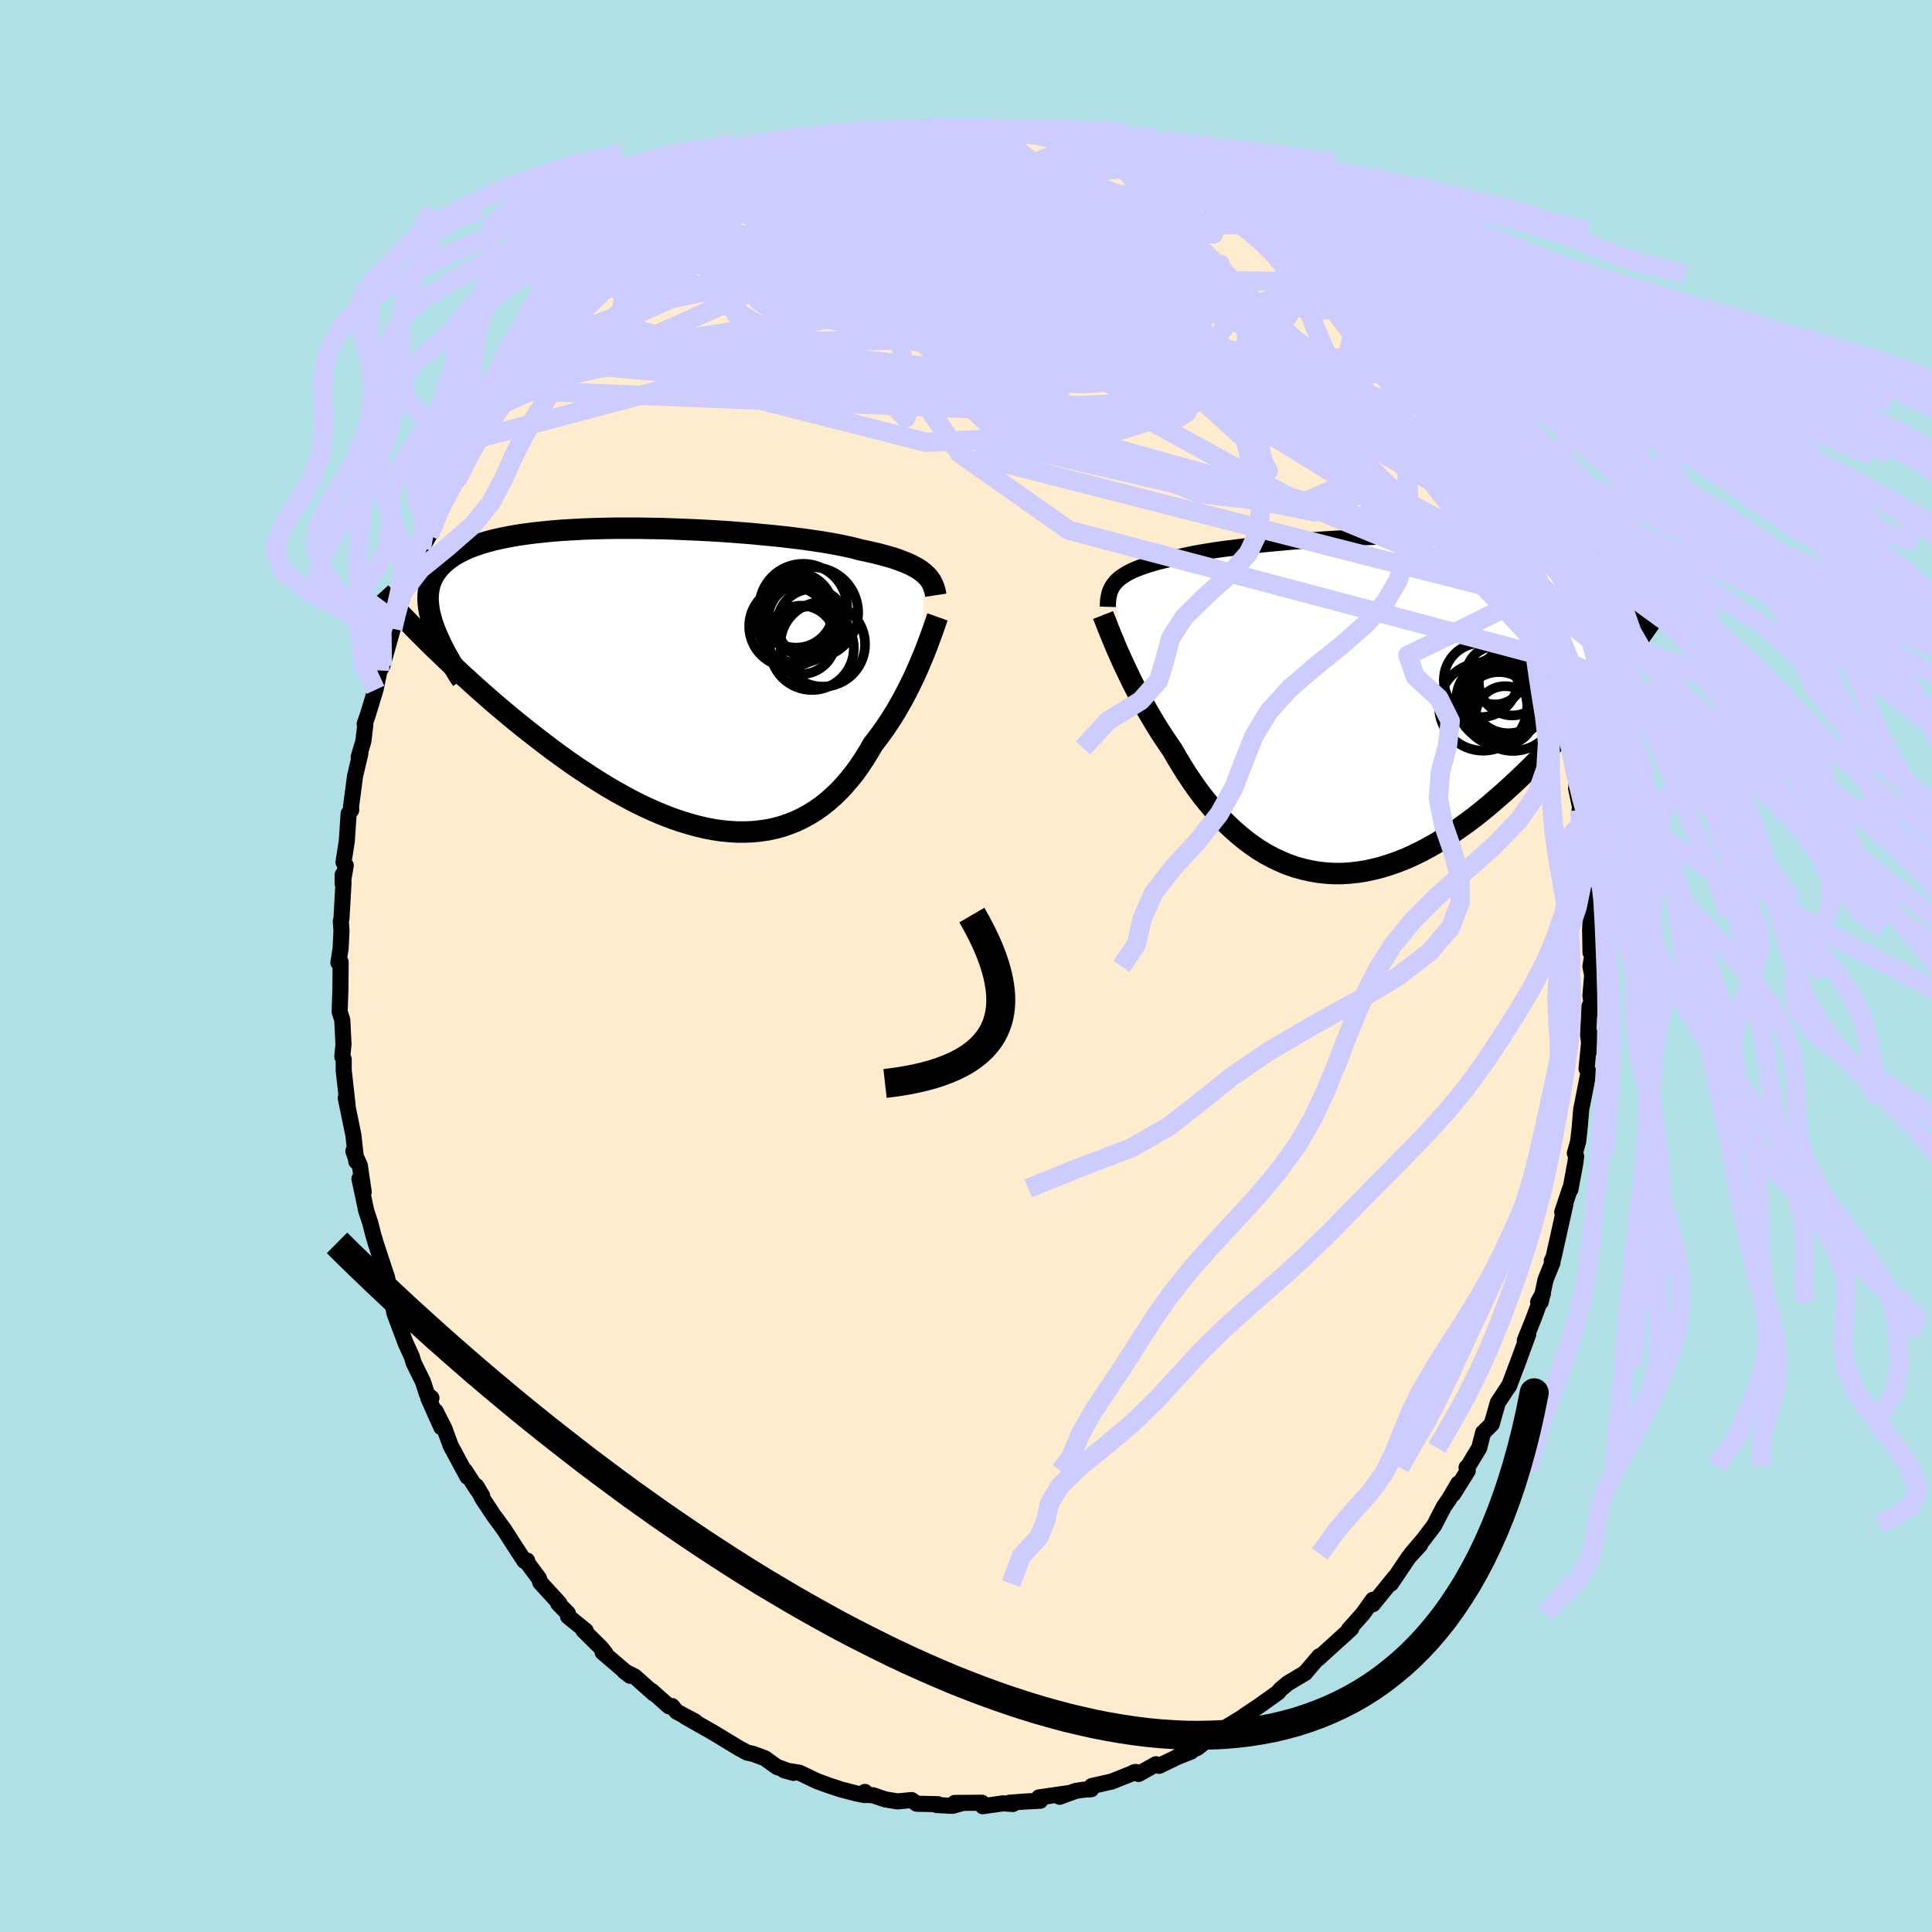 <svg xmlns="http://www.w3.org/2000/svg" width="500" height="500" viewBox="-100 -100 200 200"><defs><clipPath id="c"><path d="m26.89-10.91-.24-.2-.26-.19-.3-.18-.32-.18-.35-.18-.38-.17-.42-.16-.44-.17-.47-.16-.51-.15-.53-.15-.57-.15-.59-.14-.63-.14-.65-.14-.55-.15-.6-.14-.66-.14-.71-.14-.77-.14-.82-.13-.87-.13-.92-.13-.96-.12-1.01-.12-1.03-.11-1.08-.1-1.1-.11-1.13-.09-1.15-.09-1.17-.08-1.19-.07-1.2-.06-1.2-.05-1.21-.05-1.2-.04-1.21-.02-1.19-.02h-2.36l-1.15.02-1.13.03-1.1.04-1.08.06-1.05.06-1.02.08-.99.1-.95.1-.92.12-.87.13-.84.15-.79.16-.75.17-.71.19-.67.2-.63.22-.58.22-.54.24-.5.26-.46.26-.41.28-.38.29-.35.31-.31.31-.27.32-.24.34-.21.35-.17.36-.14.37-.1.39-.07.4-.04.42-.01.42.03.44.05.45.08.46.12.47.13.49.17.5-.41 1.76.57.56.59.56.59.57.61.57.61.58.63.58.64.58.65.59.66.58.67.59.68.59.69.58.7.59.71.58.72.58.73.58.75.58.75.58.77.58.78.57.79.57.8.56.81.54.82.54.82.52.83.51.84.49.84.47.85.46.85.43.85.4.85.38.85.35.86.33.85.29.85.26.84.23.84.2.84.16.82.12.82.08.81.05h.81l.79-.03.78-.08.76-.11.76-.16.74-.2.72-.25.71-.28.69-.33.68-.37.66-.41.64-.45.62-.49.6-.53.58-.56.56-.6.54-.63.53-.66.5-.7.48-.72.46-.74.44-.77.43-.55.42-.57.41-.57.39-.58.38-.6.37-.59.35-.61.34-.6.32-.61.31-.6.3-.61.28-.59.27-.59.25-.58.24-.57"/></clipPath><clipPath id="b"><path d="m-26.85-12.72.21-.21.24-.2.27-.19.3-.19.32-.18.36-.18.39-.17.41-.16.45-.16.48-.16.52-.15.54-.15.57-.14.6-.14.63-.13.53-.13.58-.13.64-.13.69-.13.75-.12.8-.13.84-.12.9-.11.94-.12.98-.11 1.01-.11 1.05-.1 1.09-.1 1.11-.1 1.13-.09 1.15-.08 1.17-.08 1.18-.07 1.19-.07 1.2-.06 1.19-.04 1.2-.05 1.19-.03 1.18-.02 1.17-.02h1.16l1.14.01 1.11.01 1.1.03 1.07.03 1.04.05 1.02.06.98.07.95.09.91.09.89.11.84.12.81.13.77.14.73.15.7.17.66.17.62.19.58.2.55.21.52.22.48.23.45.24.42.25.39.26.36.27.33.28.31.29.27.3.25.32.22.32.19.33.17.35.14.35.12.37.09.37.07.38.05.4.03.4-2.92 7.18-.53.67-.55.67-.55.68-.57.69-.57.68-.59.69-.6.68-.62.69-.62.68-.63.68-.65.68-.65.67-.66.66-.68.66-.68.65-.7.65-.71.65-.73.63-.73.63-.75.62-.75.6-.77.58-.78.56-.79.55-.79.51-.8.5-.81.46-.82.44-.82.4-.82.37-.83.33-.83.29-.83.26-.83.21-.83.18-.83.13-.83.09-.82.05h-.82l-.82-.05-.81-.09-.8-.14-.79-.18-.79-.22-.77-.27-.76-.32-.76-.36-.74-.4-.73-.44-.71-.49-.7-.52-.68-.56-.67-.59-.65-.62-.64-.66-.61-.69-.6-.71-.59-.74-.56-.75-.54-.78-.53-.79-.5-.8-.49-.81-.47-.82-.45-.65-.44-.66-.43-.66-.41-.66-.4-.67-.39-.66-.37-.67-.36-.65-.35-.65-.33-.65-.32-.63-.3-.63-.29-.61-.28-.59-.26-.58"/></clipPath><filter id="a"><feTurbulence baseFrequency=".05" numOctaves="3" result="noise" type="noise"/><feDisplacementMap in="SourceGraphic" in2="noise" scale="2"/></filter></defs><rect width="100%" height="100%" x="-100" y="-100" fill="#B0E0E6"/><path fill="#FFEBCD" stroke="#000" stroke-linejoin="round" stroke-width="1.667" d="m64.64.04.18.91-.18 2.11.19 1.46-.28-.38-.15 3 .2 1.56-.01-1.68-.35 3.61.21.33-.61 3.13-.15.72-.16 1.92-.16 1.42-.34 1.23.13.3-.06.59-.53 2.86-.03-.11-.82 2.46.32-.78-1.23 5.51-.17.31.08.16-.72 1.77-.5 2.32-.27.02.5-.92-.98 2.64-.9 2.25.35-.63-1.24 3.38.02-.08-.76 2.04-.02-.01-1.15 1.75-.63 2.22-.89.88-.4 1.57-1.14 1.89-.17.14.12.35-1.52 2.42.55-1.12-.96 1.63-.53.76-.56 1.08-.46.89-1.11 1.46-1.27 1.49.93-.95-1.18 1.28-1.84 2.74.42-.69-2.29 2.82v-.46l-1.03 1.44-.8.9-.66.74.25-.11-.93.85-1.7 1.54-.76.7.09-.22-1.47 1.73-1.79 1.07-.78.65-.24.3-1.94 1.39-1.52 1.01.39-.2-2.57 1.57-.42.35-.19.1.02-.05-1.42 1.02-.72.56-1.83.74 1.22-.38-1.45.58-1.88.91-.32-.17-1.81 1.01-.5-.16.21-.05-2.48.99-2.07.47-.06.33-.89.06-.73.12-1.65.6.8-.36-2.94.43.14.34L6 86.5l-1.51.12.37.13-1.02-.07-2.1.3-.09-.36-2.82.02.66.05-.88.25-1.63-.08.12-.09-2.2-.05-.53-.38-1.46.14-1.29-.21-1.26-.43-.5-.02-.33-.32-.01.33-.89-.18-1.55-.4-1.36-.45-1.15-.42-1.82-.87-1.58-.25.98.27-1.73-.62-1.24-.9-1.22-.45-.61-.13-.85-.46-.58-.35-1.84-1.12-.85-.49-2.29-1.3 1.02.5-1.93-1.03-.46-.57-.31.03-1.81-1.6.24.28-2-1.78-1.05-.52.59.46-2.85-2.44.3.12-.44-.56-1.85-1.83.24.04-1.82-1.47-.02-.32-1-1.02.12-.02-1.98-2.16-.14-.43-1.19-1.6-.03-.24-.28.04-.9-1.37-1.22-1.9-1.06-1.44-1.2-1.81-.6-1.23.61 1.01-.49-.6-1.29-2 .25.63-1.73-3.21-.65-1.77-.92-1.82.6 1.68-1.35-3.02.32-.02-.46-.4-.42-1.3-.97-1.96-.17-.6-.66-1.45-1.15-3.07-.17-.87.04-.21-.38-1.16-.23-1.39-1.24-3.75-.05-.21-.13-.4-.32-1.28-.44-1.34-.7-3.31.44 1.38-.4-2.75-.67-1.49.37 1.1-.07-.03-.29-2.68-.54-2.64-.26-1.25.2.81-.41-3.67V9.66l-.15-.29.13-1.26-.13-2.54-.27-.83.08-2.38.02-2.79-.23.08.23-1.47.09-1.85-.07-.97.07-.27.21-3.73-.09-.8v.91l.32-1.88-.23-.33.34-2.18.19-2.86.27-.37-.02-.36.42-3.18.55-2.33-.18.39.49-1.66.2-1.7-.07-.06.34-.99.58-1.91.2-.64.42-2 .29-.47 1.08-3.85.23-.85v.3l-.08-.28.83-2.38.17-.72.27-.55.82-2 1.27-3.03-.54 1.21.78-1.34.35-.74.56-1.63 1.31-2.67.35-.8.3.16 1.4-2.67.71-1.31.37-.48.44-.81.09-.08 1.67-2.59.05.18 1.11-1.94-.22.32 2.16-3.1.77-.99-1 1.19 1.62-1.87-.15.06.85-.77.83-.83 2.41-3.06.82-.31-.28.04.89-.94 2.01-1.98-1.22.97 2.27-1.48.96-1.21.28-.26 1.84-1.25 1.59-1.39-.1.18 1.01-.59-.38.37 1.97-1.44-1.46.66 2.11-1.35.86-.23 1.66-.9.68-.56 1.87-1 1.87-.77-1.41.76.57-.22 1.87-1.18.29.11 2.14-1.07.67-.08-.84.36 4.27-1.43.93-.17-1.1.31 2.87-.59-.14-.24-.1.09 1.83-.18 1.55-.35 1.11-.25 1.97-.29.07.25.95-.06.95.01.01-.2 1.81.06 2.67.19-1.43-.18 3.72.32-.77-.09 1.09-.14 1.02.22.24.14 1.09-.04.3.26 2.37.45 2.09.47.56-.04 1.11.3.31.04.43.31.9.21 1.65.82.99.12.54.22.53.24 1.27.52.86.38 1.65 1.03.98.36-.62-.03 3.59 1.56-.15.17 2.28 1.28-1.95-1.25 2.85 2.08-.5-.31 1.43 1.08.02-.08 2 1.63 1.11.71 1.01 1.15.95.77.54.32-.08.03 1.02.75.71.89 2.5 2.61-.4-.41.17.15.74.64 2.17 2.34-.35-.13.59.41 1.47 1.88.27.59 1.27 1.65.74 1.43.01-.25.56.64.43.74 1.06 1.51.9 1.35.99 1.96-.27-.22 1.73 2.97.42.93h.02l-.31-.6 2.42 5.17-.77-1.93 1.37 2.67-.03.32 1.53 3.26-.84-1.84 1.44 3.41-.51-.85.48 1.3.74 2.26 1.08 2.79.09.94.15.01-.03.24.66 2.04.43 1.7.39 1.67.19.7-.2-.77 1.11 4.21.04-.14.74 4.39-.23-1.07-.09.86.74 3.55-.38-1.3.12.85.77 4.48.05 1.65.14 1.51v.24l-.07 2.17.21-1.2-.13 2.67.04 2.37.29-.37-.3 1.81.18.91" filter="url(#a)"/><path fill="#fff" d="m-26.85-12.72.21-.21.24-.2.27-.19.3-.19.32-.18.36-.18.39-.17.41-.16.45-.16.48-.16.52-.15.54-.15.57-.14.6-.14.63-.13.53-.13.58-.13.64-.13.69-.13.75-.12.8-.13.84-.12.9-.11.94-.12.98-.11 1.01-.11 1.05-.1 1.09-.1 1.11-.1 1.13-.09 1.15-.08 1.17-.08 1.18-.07 1.19-.07 1.2-.06 1.19-.04 1.2-.05 1.19-.03 1.18-.02 1.17-.02h1.16l1.14.01 1.11.01 1.1.03 1.07.03 1.04.05 1.02.06.98.07.95.09.91.09.89.11.84.12.81.13.77.14.73.15.7.17.66.17.62.19.58.2.55.21.52.22.48.23.45.24.42.25.39.26.36.27.33.28.31.29.27.3.25.32.22.32.19.33.17.35.14.35.12.37.09.37.07.38.05.4.03.4-2.92 7.18-.53.67-.55.67-.55.68-.57.69-.57.68-.59.69-.6.68-.62.69-.62.68-.63.68-.65.68-.65.67-.66.66-.68.66-.68.65-.7.65-.71.65-.73.63-.73.63-.75.62-.75.6-.77.58-.78.56-.79.55-.79.51-.8.5-.81.46-.82.44-.82.4-.82.37-.83.33-.83.29-.83.26-.83.21-.83.18-.83.13-.83.09-.82.05h-.82l-.82-.05-.81-.09-.8-.14-.79-.18-.79-.22-.77-.27-.76-.32-.76-.36-.74-.4-.73-.44-.71-.49-.7-.52-.68-.56-.67-.59-.65-.62-.64-.66-.61-.69-.6-.71-.59-.74-.56-.75-.54-.78-.53-.79-.5-.8-.49-.81-.47-.82-.45-.65-.44-.66-.43-.66-.41-.66-.4-.67-.39-.66-.37-.67-.36-.65-.35-.65-.33-.65-.32-.63-.3-.63-.29-.61-.28-.59-.26-.58" filter="url(#a)" transform="translate(42.37 -27.05)"/><path fill="#fff" d="m26.89-10.91-.24-.2-.26-.19-.3-.18-.32-.18-.35-.18-.38-.17-.42-.16-.44-.17-.47-.16-.51-.15-.53-.15-.57-.15-.59-.14-.63-.14-.65-.14-.55-.15-.6-.14-.66-.14-.71-.14-.77-.14-.82-.13-.87-.13-.92-.13-.96-.12-1.01-.12-1.03-.11-1.08-.1-1.1-.11-1.13-.09-1.15-.09-1.17-.08-1.19-.07-1.2-.06-1.2-.05-1.21-.05-1.2-.04-1.21-.02-1.19-.02h-2.36l-1.15.02-1.13.03-1.1.04-1.08.06-1.05.06-1.02.08-.99.1-.95.1-.92.12-.87.13-.84.15-.79.16-.75.17-.71.19-.67.2-.63.22-.58.22-.54.24-.5.26-.46.26-.41.28-.38.29-.35.31-.31.31-.27.32-.24.34-.21.35-.17.36-.14.37-.1.39-.07.4-.04.42-.01.42.03.44.05.45.08.46.12.47.13.49.17.5-.41 1.76.57.56.59.56.59.57.61.57.61.58.63.58.64.58.65.59.66.58.67.59.68.59.69.58.7.59.71.58.72.58.73.58.75.58.75.58.77.58.78.57.79.57.8.56.81.54.82.54.82.52.83.51.84.49.84.47.85.46.85.43.85.4.85.38.85.35.86.33.85.29.85.26.84.23.84.2.84.16.82.12.82.08.81.05h.81l.79-.03.78-.08.76-.11.76-.16.74-.2.72-.25.71-.28.69-.33.68-.37.66-.41.64-.45.62-.49.6-.53.58-.56.56-.6.54-.63.53-.66.5-.7.48-.72.46-.74.44-.77.43-.55.42-.57.41-.57.39-.58.38-.6.37-.59.35-.61.34-.6.32-.61.31-.6.3-.61.28-.59.27-.59.25-.58.24-.57" filter="url(#a)" transform="translate(-31.2 -29.72)"/><g fill="none" stroke="#000" transform="translate(42.37 -27.05)"><path stroke-linejoin="round" stroke-width="1.667" d="m-27.69-10.13.01-.31.01-.29.04-.29.05-.27.06-.26.09-.25.11-.24.13-.24.16-.22.18-.22.21-.21.24-.2.27-.19.3-.19.32-.18.36-.18.39-.17.41-.16.45-.16.48-.16.52-.15.54-.15.57-.14.6-.14.63-.13.53-.13.58-.13.64-.13.69-.13.75-.12.8-.13.84-.12.9-.11.94-.12.98-.11 1.01-.11 1.05-.1 1.09-.1 1.11-.1 1.13-.09 1.15-.08 1.17-.08 1.18-.07 1.19-.07 1.2-.06 1.19-.04 1.2-.05 1.19-.03 1.18-.02 1.17-.02h1.16l1.14.01 1.11.01 1.1.03 1.07.03 1.04.05 1.02.06.98.07.95.09.91.09.89.11.84.12.81.13.77.14.73.15.7.17.66.17.62.19.58.2.55.21.52.22.48.23.45.24.42.25.39.26.36.27.33.28.31.29.27.3.25.32.22.32.19.33.17.35.14.35.12.37.09.37.07.38.05.4.03.4v.41l-.01.42-.03.44-.05.43-.07.45-.09.46-.1.46-.11.47-.14.48-.14.49" filter="url(#a)"/><path stroke-linejoin="round" stroke-width="2.222" d="m-28.18-9.28.11.28.13.32.14.36.15.4.18.43.18.46.21.48.21.52.23.53.25.56.26.58.28.59.29.61.3.63.32.63.33.65.35.65.36.65.37.67.39.66.4.67.41.66.43.66.44.66.45.65.47.82.49.81.5.8.53.79.54.78.56.75.59.74.6.71.61.69.64.66.65.62.67.59.68.56.7.52.71.49.73.44.74.4.76.36.76.32.77.27.79.22.79.18.8.14.81.09.82.05h.82l.82-.05.83-.09.83-.13.83-.18.83-.21.83-.26.83-.29.83-.33.82-.37.82-.4.82-.44.81-.46.8-.5.79-.51.79-.55.78-.56.77-.58.75-.6.75-.62.73-.63.73-.63.71-.65.7-.65.68-.65.68-.66.66-.66.65-.67.65-.68.63-.68.62-.68.62-.69.6-.68.59-.69.57-.68.57-.69.55-.68.55-.67.53-.67.52-.67.51-.66.49-.66.49-.65.47-.64.46-.63.46-.63.43-.62.43-.6.42-.61" filter="url(#a)"/><circle cx="11.16" cy=".195" r="4.566" clip-path="url(#b)" filter="url(#a)"/><circle cx="13.78" cy="-.88" r="3.834" clip-path="url(#b)" filter="url(#a)"/><circle cx="13.35" cy="-.71" r="4.34" clip-path="url(#b)" filter="url(#a)"/><circle cx="14.255" cy=".225" r="4.56" clip-path="url(#b)" filter="url(#a)"/><circle cx="14.175" cy="-2.345" r="3.458" clip-path="url(#b)" filter="url(#a)"/><circle cx="12.795" cy=".41" r="3.79" clip-path="url(#b)" filter="url(#a)"/><circle cx="10.925" cy="-2.55" r="3.832" clip-path="url(#b)" filter="url(#a)"/><circle cx="12.7" cy="-.42" r="4.336" clip-path="url(#b)" filter="url(#a)"/><circle cx="13.425" cy="1.105" r="3.024" clip-path="url(#b)" filter="url(#a)"/><circle cx="12.395" cy="-3.03" r="3.002" clip-path="url(#b)" filter="url(#a)"/></g><g fill="none" stroke="#000" transform="translate(-31.2 -29.72)"><path stroke-linejoin="round" stroke-width="2.222" d="m28.07-8.66-.04-.26-.06-.24-.07-.24-.09-.24-.1-.22-.12-.23-.14-.21-.16-.21-.19-.2-.21-.2-.24-.2-.26-.19-.3-.18-.32-.18-.35-.18-.38-.17-.42-.16-.44-.17-.47-.16-.51-.15-.53-.15-.57-.15-.59-.14-.63-.14-.65-.14-.55-.15-.6-.14-.66-.14-.71-.14-.77-.14-.82-.13-.87-.13-.92-.13-.96-.12-1.01-.12-1.03-.11-1.08-.1-1.1-.11-1.13-.09-1.15-.09-1.17-.08-1.19-.07-1.2-.06-1.2-.05-1.21-.05-1.2-.04-1.21-.02-1.19-.02h-2.36l-1.15.02-1.13.03-1.1.04-1.08.06-1.05.06-1.02.08-.99.1-.95.1-.92.12-.87.13-.84.15-.79.16-.75.17-.71.19-.67.2-.63.22-.58.22-.54.24-.5.26-.46.26-.41.28-.38.29-.35.31-.31.31-.27.32-.24.34-.21.35-.17.36-.14.37-.1.39-.07.4-.04.42-.01.42.03.44.05.45.08.46.12.47.13.49.17.5.19.5.22.52.24.53.26.54.29.56.31.56.33.57.35.58.36.59.39.6" filter="url(#a)"/><path stroke-linejoin="round" stroke-width="2.222" d="m28.25-6.42-.1.28-.11.33-.13.37-.14.41-.16.43-.17.47-.18.49-.2.52-.21.53-.23.55-.24.57-.25.58-.27.59-.28.59-.3.61-.31.6-.32.61-.34.6-.35.61-.37.59-.38.6-.39.58-.41.57-.42.57-.43.55-.44.77-.46.74-.48.72-.5.7-.53.66-.54.63-.56.6-.58.56-.6.53-.62.49-.64.45-.66.41-.68.37-.69.33-.71.28-.72.25-.74.2-.76.16-.76.11-.78.08-.79.03h-.81l-.81-.05-.82-.08-.82-.12-.84-.16-.84-.2-.84-.23-.85-.26-.85-.29-.86-.33-.85-.35-.85-.38-.85-.4-.85-.43-.85-.46-.84-.47-.84-.49-.83-.51-.82-.52-.82-.54-.81-.54-.8-.56-.79-.57-.78-.57-.77-.58-.75-.58-.75-.58-.73-.58-.72-.58-.71-.58-.7-.59-.69-.58-.68-.59-.67-.59-.66-.58-.65-.59-.64-.58-.63-.58-.61-.58-.61-.57-.59-.57-.59-.56-.57-.56-.56-.56-.55-.55-.54-.54-.52-.54-.52-.53-.5-.52-.5-.52-.48-.51-.47-.51-.46-.5" filter="url(#a)"/><circle cx="14.18" cy="-6.338" r="3.428" clip-path="url(#c)" filter="url(#a)"/><circle cx="15.34" cy="-6.863" r="4.696" clip-path="url(#c)" filter="url(#a)"/><circle cx="13.605" cy="-7.108" r="3.874" clip-path="url(#c)" filter="url(#a)"/><circle cx="12.945" cy="-5.448" r="4.194" clip-path="url(#c)" filter="url(#a)"/><circle cx="13.905" cy="-5.898" r="4.272" clip-path="url(#c)" filter="url(#a)"/><circle cx="16.37" cy="-3.583" r="4.382" clip-path="url(#c)" filter="url(#a)"/><circle cx="15.25" cy="-3.188" r="4.338" clip-path="url(#c)" filter="url(#a)"/><circle cx="14.345" cy="-7.363" r="4.552" clip-path="url(#c)" filter="url(#a)"/><circle cx="14.145" cy="-4.038" r="3.546" clip-path="url(#c)" filter="url(#a)"/><circle cx="15.265" cy="-5.708" r="3.598" clip-path="url(#c)" filter="url(#a)"/></g><g fill="none" stroke="#CCF" stroke-linejoin="round" stroke-width="2"><path d="m10.21-85.65 6.74 21.89-14.19-3.02-6.72-7.35.23-5.29 2.01-2.21-.26.48-3.8 2.49-5.87 3.58-5.07 3.53-1.81 2.49 2.18 1.03 5.21-.09 6.56-.28 6.34.42 4.75 1.27 2.25 1.33 1.45.69 7.39 1.58 19.73 6.78 17.32 9.84" filter="url(#a)"/><path d="m1.15-86.77 18.21 12.89-12.69 2.41-15.81-.42-8.12-1.92-.89-2.16 2.18-1.16 1.63.25-.33 1.28-1.14 1.61.9 1.52 5.94 1.74 12.08 2.74 16.08 4.03 14.53 3.73 5.64-.15-9.72-7.82-32.5-18.45" filter="url(#a)"/><path d="m-21.2-81.88 13.03 2.2 8.6 5.01 2.5 4.12.02 2.52.24 1.48 2.04.83 3.87-.01 4.62-1.12 4.03-2.03 2.57-2.21.84-1.57-.66-.44-1.58.63-1.77 1.15-1.51.91-1.64.05-3.17-.88-6.26-1.11-9.38-.14-9.41 1.68-2.88 3.02 11.34 2.55L21.9-64.1l23.28 1.67" filter="url(#a)"/><path d="m-21.77-81.66 6.42.49 1.03 4.22 6.38 3.53 8.77 1.71 8.61.32 7.24-.28 4.83-.35 1.71-.2-1.25.21L18.9-71l-3.45 2.01-2.94 2.74-2.2 2.75-1.35 2.04.2 1.01 2.78.18 5.58-.39 6.97-.85 6.3-1.02 5.24.34 6.28 4.72 9.34 11.7 8.5 13.55" filter="url(#a)"/><path d="m14.28-84.88 20.16 23.07-8.11-.67-10.45-2.02-3.8-.75 1.27-1.13 2.7-1.87 1.98-1.94.53-1.58-1.01-1.31-2.36-1.28-3.38-1.31-3.91-1.16-3.69-.85-2.52-.44h-.44l1.81.52 3.09 1.16 2.58 1.83.58 2.41-1.38 2.91-2.29 3.27-4.52 2.18-12.46-4.31-7.7-14.8" filter="url(#a)"/><path d="m-43.55-64.38 49.42-.53 5.2.16-12.39-2.5L-14.6-69l-6.93.08 1.68 1.14 8.86 1.36L.55-65.2l8.65.76 2.54-.19-1.9-1.49-.85-2.59 4.27-3.24 6.24-4-.24-5.1-4.55-3.52" filter="url(#a)"/><path d="M53.29-49.13 14.07-70.37l-19.09-5.49-4.36-.08 2.08 1.81 3.97 1.81 4.7 1.08 5.7.6 6.71.7 6.8 1.01 5.47 1.27 2.99 1.59-.01 2.29-3.08 3.28-5.94 3.77-8.11 2.53L3-55.42l-6.8-6.6 4.49-9.21 36.89.42" filter="url(#a)"/><path d="M53-49.73 18.95-68.27l2.8-1.87 5.43 3.49-2.63 3.35-9.87 1.35-11.63-.69-8.6-2.1-4.01-2.64-.51-2.34 1.41-1.34 2.78-.08 4.45.95 6.07 1.28 6.53.74 5.1-.4 2.12-1.59-1.53-2.32-5.35-2.49-8.92-2.05-10.49-.85-5.89-.09L4.1-86.54" filter="url(#a)"/><path d="M-46.88-59.93.65-70.26l23.99 5.22 8.3 6.73-1.09 2.5-3.35-.7-1.22-1.14 1.06-.41.37-.57-3.95-2.3-9.97-4.35L.4-70.07l-14.52-2.75-9.71.87.05 4.51 19.04 8.26 61.42 17.1" filter="url(#a)"/><path d="m57.61-39.52-28-18.35L1.72-68.91l-15.96-5.74-7.16-2.46-1.81-.98 2.08-.59 5.34-.35 7.61.5L.27-76.4l8.13 4.03 7.29 5.14 5.83 4.37 2.92 1.22-.24-3.12.68-6.06-6.09-12.38" filter="url(#a)"/><path d="M55.42-44.56 28.15-70.45l-8.97-8.86-1.49-1.89 1.4 1.43 3.24 3.51 4.08 4.33 3.22 3.51.67 1.43-2.98-.9-6.9-2.44L10.39-73-.85-74.78l-10.88-.54-11.83.5-8.48-.58" filter="url(#a)"/><path d="m40.56-67.57 2.43 6.28-8.59-.53-12.28-.02-13.21-.51-11.18-2.39-5.74-3.21 1.32-1.94 6.86.53L8-66.72l2.97 3.26-5.98 2.1-14.2-.14-16.29-2.06-10.25-2.76.34-3.73 14.21-11.83" filter="url(#a)"/><path d="m-30.45-76.79-.07 1.81 11.21 1.47 17.79 3.37 15.93 3.5 9.74 2.25 3.5.86-1.53-.67-5.31-2.48-6.91-3.9-4.8-3.68 1.04-1.4 7.65 1.73 9.07 3.2-2.01-.55L-6.96-86.3" filter="url(#a)"/><path d="M58.12-38.67 16.87-63.98-3.7-70.75l-.22.06 9.07 3.76 9.32 4.99 4.71 4.06-1.38 1.68-6.3-1.14-8.1-3.32-6.27-3.93-2.08-2.71 2.29-.24 4.88 2.29 4.6 3.78 1.46 3.89-3.35 2.91-9.05.46-18.13-4.62-20.6-6.26" filter="url(#a)"/><path d="m-16.9-84.02 7.48-.95 1.32 1.83.55 2.57.51 1.98.3 1.22.38.92 1.11 1.16 2.47 1.57 3.93 1.88 4.83 1.91 4.6 1.66 3.16 1.24.93.74-1.13.32-1.97.1-.95.12 1.37.21 3.05.02 1.99-.79-2.34-1.91-7.83-2.18-12.43-.51-17.5 1.31-14.32-1.6" filter="url(#a)"/><path d="m-27.3-78.96 25.48-3.85 6.03-1.72.95-.04 2.57 1.98 5.6 4.28 6.68 5.9 4.46 5.77-.31 3.77-5.5.7-8.98-2.17L.01-68.3l-7.7-4.41-4.15-3.84-.53-2.64 1.56-1.06 1.7.45 2.48.68 8.36-1.99 10.57-4.07" filter="url(#a)"/><path d="m19.32-82.96-7.37.91-7.96 1.73-1.39 2.31.21 1.32-1.31.03-3.19-.64-4.62-.58-5.47-.09-5.3.36-3.69.4-.92-.11 1.94-.82 3.41-1.12 2.73-.47.67 1-.07 2.44 3.46 2.68 10.48 1.3 9.99-1.37-23.89-11.35" filter="url(#a)"/><path d="m-29.54-77.2 8.83-1.26 13.29 2.93 12.06 2.2 6.44.41 3.06-.62 2.67-.6 3.12.14 2.66 1.2.64 2.15-2.76 2.56-6.22 2.24-7.56 1.43-5.67.25-2.76-1.61-2.13-4.36 2.03-5.43 31.92-1.29" filter="url(#a)"/><path d="m58.09-38.22-23.64-9.77-17.63-9.7-2.68-5.22.55-1.28-2.37-.64-4.43-1.79-3.74-1.96-2.19-.18-1.84 2.39-2.7 3.94-2.78 3.66-.88 2.03-.85-.88-10.82-6.49-15.97-10.04" filter="url(#a)"/><path d="m-12.97-85.03 26.46 23.87.42-1.11 1.18-5.95 1.07-4.63.44-1.22 1.61 2.43 4.1 4.83 5.92 5.37 5.88 4.68 3.99 3.87.56 3.26-4.37 1.92-10.09-1.21-13.99-5.52-13.38-8.69-8.76-9.62L-1.9-86.84" filter="url(#a)"/><path d="m-48.04-58.17 36.55-16.42 19.15-1.6 6.9 1.56-1.94.15-5.34-1.27-4.31-1.34-1.11-.41 2.09.63 3.46.99 2.14.47-.9-.59-3.44-1.57-3.79-1.96-2.73-1.73-3-1.19-5.59-.6-6.49-.18-2.65.28" filter="url(#a)"/><path d="M58.09-38.22 1.55-52.66l2.81-1.28 18.12 4.21 13.61 2.72 4.11-1.57-3.74-5.43-7.76-7.01-8.07-6.07-5.85-3.45-2.45-.4 1.06 2.04 3.85 3.33 5.24 3.45 4.77 2.64 2.56 1.22-.45-.64-3.1-2.77-4.77-4.74-5.77-5.43-4.95-2.72 5.37 7.04 41.98 28.85" filter="url(#a)"/><path d="m-20.36-82.42 30.03 4.78 12.93 4.79-1.77 1.19-7.41-.74-5.63-1.31-1.15-.75 2.42.64 4.02 2.15 4.26 3.05 3.91 2.95 3.1 1.97 1.61.6-.72-.54-3.58-.97-6.17-.53-7.41.51-6.36 1.55-2.81 1.86 1.9.81 5.02-1.67 3.36-4.83-7.84-6.54-35.51-.44" filter="url(#a)"/><path d="m37.58-70.81-9.88 3.03-13.99-3.24-8.74-2.58-4.12-.53.43 1.11 3.45 1.79 3.98 1.67 2.71 1.11.7.48-1.49-.06L7-68.28l-5.21-.04-5.43.42-3.51.68.49.4 5.45-.35 9.4-1.09L18.3-70l5.31-3.17-6.45-6.22-20.02-7.26" filter="url(#a)"/><path d="m40.39-67.72-41.71-2.99-6.91.37 6.38-2.76 7.27-3.51 4.72-2.35 2.34-.89 1.11.18.88.76 1.05.92 1.27.93 1.91 1.24 3.48 2.32 5.83 4.13 7.7 5.75 7.51 5.63 4.99 3.58 3.21 3.51 6.7 12.23" filter="url(#a)"/><path d="M-1.91-86.64 1.45-76.4l2.57 8.75 6.34 1.86 4.74-1.88 2.98-2.15L20-71.11l.43-.73-1.5-.26-2.71.75L13.73-69l-1.47 3.76-1.09 3.95-2.21 2.44-4.04-.31L.37-62.4l-2.08-5.28 3.1-5.62 7.71-3.79 4.29-1.3-21.9-7.56" filter="url(#a)"/><path d="m-33.88-74.15 52.1 12.97 12.8-.07-1.14-3.82-4.31-4.88-4.11-4.27-4.43-3.15-5.85-2.05-7.13-1.07-6.94-.19-4.93.44-1.93.71.68.66 1.83.63 1.53 1.05.63 2.25-.42 3.78-2.43 4.05-4.58.87 2.4-5.74 34.19-8.69" filter="url(#a)"/><path d="m-10.24-85.86 2.83 6.66 15.98 5.42 8.56 3.62-.14 1.95-4.33 1.09-3.47 1.02.42 1.48 4.56 2.03 6.82 2.11 6.33 1.33 3.45-.23-.81-2.07-5.24-3.49-8.76-4.04-10.6-3.61-10.33-2.46-7.92-.96-3.63.61 1.91 1.96 7.56 2.84L3.3-67.69l4.32 1.73-16.38.27-41.48 11" filter="url(#a)"/><path d="M-19.33-83.06-7.3-81.5l14.28 6.63 4.65 3.88-3.61.38-3.93-.22.92.68 4.83.68 4.37-.92.81-2.94-1.96-3.42-1.29-1.47 1.33 1.56-.05 2.39L.54-75.43l-32.58.03" filter="url(#a)"/><path d="M26.9-78.97 6.69-80.6 3.1-78.13l5.41 3.23 3.5 3.51-.19 3.71-.3 3.59 2.37 2.71 4.55.95 4.1-1.17 1.21-2.8-2.65-3.45-5.91-3.03-7.73-1.9-7.93-.58-6.59.44-3.81.69-.1.15 2.58-.57.72-.52-7.85.96-17.06 3.56-11.12 4.33" filter="url(#a)"/><path d="m-30.45-76.79 45.27 6.66 11.75-1.52-.27-1-5.47 1.08-6.49 2.58-3.5 3.36 1.2 3.48 4.15 2.72 3.88.96 1.99-1.27 1.03-2.87 2.15-2.13 6.19 3.27 14.09 13.43 14.63 15.82" filter="url(#a)"/><path d="m33.03-74.54 12.53 16.46-1.39 1.63-9.6-4.04-12.16-4.97L11.1-69.3l-9.61-2.5-7.76-1.57-5.31-1.14-2.03-1.07 1.62-1.16 4.84-.95 7.1-.07 8.16 1.6 7.78 3.65 5.58 5.24 1.41 5.38-3.9 3.59-8.12.31-8.95-2.95-6.33-4.67-5.25-4.48-28.51-.1" filter="url(#a)"/><path d="m-44.94-62.71 25.37-11.18 9.03-1.74.46-.91-.34-1.7.85-1.75 1.15-.98.37.06-.3.75.21.79 1.88.36 3.81-.09 4.89-.17 4.53.17 3.01.75 1.03 1.36-1.06 1.92-3.93 2.3-8.45 2.11-12.08.5-4.42-3.97L6.45-86.32" filter="url(#a)"/><path d="M57.52-40.24 42.98-57.96 27-67.28 14.97-69.5l-4.58.68 2.49 1.56 5.98 1.72 5.45 1.33 2.77.64.53.23.23.54 1.36 1.29 2.02 1.73.71 1.14-1.94-.3L26.68-60l-2.72.74-10.74 2.93-56.92-7.99" filter="url(#a)"/><path d="m-42.85-65.09 11.96.47 14.47-2.27 11.17-2.07 9.52-1.07 7.02.84 4.07 2.36 2.37 2.55 2.62 1.8 3.97 1.06 4.7.74 3.5.37.65-.48-1.95-1.33-2.11-1.19.64.06 4.58 1.42 8.03 2.9 6.1 1.3" filter="url(#a)"/><path d="M58.12-38.67 29.72-57.5l-.77-.49-1.74-.49-3.68-2.13-4.05-2.73-3.31-2.1-1.3-.68 1.47.75 3.74 1.63 4.51 1.77 3.82 1.42 2.46.93 1.19.58.26.35-.46.12-1.07-.26-1.43-.88-1.59-1.77-2.26-3.05-4.24-4.62-7.46-5.93L3.7-80.92l-9.85-3.56-2.36-1.47m-36.43 23.24 47.6 4.31 13.15 1.46 5.62.58 1.43-.96.31-.84.27.06-1.17-.07-3.82-1.44-5.59-2.96-5.13-3.51-3.21-3.1-1.9-2.23-2.45-1.14-3.85.72-3.37 3.65.59 6.8 5.84 8.34 11.24 7.92 49.5 13.14" filter="url(#a)"/><path d="m14.28-84.88 11.33 9.11-4.99-1.11-5.54-.32-3.85 2.28-2.33 3.67-1.42 3.1-1.95 1.31-3.95-.38-6.21-1.12-7.24-.91-6.4-.34-4.26.06-1.7.06 1.15-.34 5.04-.88 10.29-.91 14.94.12 13.89 1.17.05-2.16-31.47-13.3" filter="url(#a)"/><path d="m-47.1-59.61 44.29 1.77 8.21.38 2.95-.21.59-1.06-.91-2.29-.95-3.46-.09-3.86.55-3.24.38-2.1-.76-1.02-2.81-.33-5.29.02-7.4.37-7.66.77-.35-.4 31.06-10.3" filter="url(#a)"/><path d="m-20.36-82.42 2.19.83 12.02 4.8 16.77 8.85 13.16 8.77 6.25 5.69 1.26 2.21-.4-.2-.29-1.42-.42-2-1.69-2.42-3.75-2.87-5.73-3.32-6.89-3.61-6.72-3.61-4.99-3.14-1.79-1.99 2.37.15 6.5 3.19 8.94 6.15 7.02 6.6-1.49 1.52-10.5-8.71 15.77-11.99" filter="url(#a)"/><path d="M56.68-42.08 26.2-58.45 7.24-64.92l-4.42-3.53.53-2.12-.82-1.86-3.7-2.02-5.17-1.93-4.7-1.33-3.05-.34-.95.76 1.3 1.55 3.46 1.7 5.07 1.09 5.53-.06 4.53-1.17 2.44-1.69.01-1.3-2.04-.24-3.21.93-2.87 1.86-.4 2.84 2.78 4.53-1.23 5.63-42.35-4.3M63.64-15.29l.8 4.44L66-7.93l2.34 2.6 2.25 2.55 1.4 2.55.37 2.55-.33 2.58-.57 2.61-.48 2.61-.26 2.58-.04 2.53.15 2.49.34 2.48.52 2.49.66 2.51.7 2.53.58 2.52.34 2.49v2.46l-.35 2.43-.66 2.43-.9 2.44-1.08 2.43-1.19 2.4-1.23 2.32-1.19 2.19-1.02 2.03-.7 1.9-.36 1.82-.19 1.85-.49 1.98-1.3 2.11-1.98 2.06-1.4 1.46M-1.91-86.64l1.69-.07 1.94.05 2.23.12 2.35.19 2.29.28 2.14.35 2 .43 1.95.49 2.02.57 2.2.65 2.46.77 2.75.87 2.97.98 3.11 1.06 3.17 1.11 3.18 1.15 3.2 1.17 3.21 1.2 3.12 1.26L49-72.7l2.77 1.39 2.88 1.48 3.34 1.48 3.38.78" filter="url(#a)"/><path d="m-1.91-86.64 1.72-.06 1.92.04 2.1.13 2.21.21 2.3.29 2.41.37 2.56.45 2.8.52 3.1.61 3.39.7 3.61.81 3.68.91 3.58 1 3.34 1.07 3.01 1.13 2.7 1.18 2.44 1.23 2.28 1.27 2.23 1.32 2.29 1.37 2.42 1.43 2.56 1.48 2.67 1.54 2.75 1.59 2.82 1.66 2.99 1.74 3.27 1.81 3.63 1.92 3.98 2.02 4.22 2.13 4.3 2.24 4.19 2.33 3.93 2.38 3.61 2.41 3.35 2.39 3.1 2.33 3.03 2.02" filter="url(#a)"/><path d="m-1.91-86.64 1.78-.06 1.98.04 2.13.13 2.22.2 2.36.29 2.5.36 2.65.44 2.78.51 2.93.59 3.07.69 3.14.79 3.15.9 3.05.99 2.91 1.07 2.75 1.12 2.61 1.17 2.53 1.21 2.5 1.25 2.49 1.3 2.55 1.35 2.7 1.41 2.96 1.46 3.31 1.51 3.65 1.56 3.82 1.61 3.68 1.68 3.28 1.76 2.95 1.82 3.11 1.88 4 2.08 4.34 2.72" filter="url(#a)"/><path d="m-3.88-86.84 1.25.09 1.92.05 2.11.08 1.99.11 1.89.17 1.88.25 1.97.34 2.02.41 2.02.48 1.97.56 1.92.62 1.88.68 1.88.76 1.89.82 1.93.91 1.97.98 2 1.07 2.04 1.15 2.08 1.24 2.11 1.32 2.11 1.38 2.09 1.44 2.02 1.49 1.91 1.54 1.81 1.6 1.72 1.66 1.7 1.73 1.71 1.77 1.77 1.82 1.82 1.87 1.86 1.91 1.89 2 1.82 2.05 1.6 1.99 1.23 1.81 1.51 2.2" filter="url(#a)"/><path d="m-3.88-86.84 1.14.09 2.01.05 2.39.08 2.22.1 2.04.17 2.09.24 2.29.33 2.51.41 2.66.48 2.76.54 2.83.61 2.93.68 3.04.74 3.12.81 3.13.89 3.08.96 2.98 1.05 2.88 1.13 2.81 1.23 2.75 1.32 2.72 1.38 2.66 1.42 2.66 1.46 2.76 1.5 3.12 1.57 3.71 1.65 4.38 1.76 4.72 1.81 4.44 1.79 3.93 1.6 4.63 1.36" filter="url(#a)"/><path d="m-6.96-86.3 2.33-.3 1.94-.08 2.16.01 2.27.06 2.23.1 2.21.17 2.33.24 2.58.31 2.86.4 3.04.47 3.04.53 2.84.59 2.55.67 2.27.73 2.17.79 2.34.87 2.76.93 3.32 1.02 3.88 1.12 4.32 1.22 4.55 1.32 4.59 1.39 4.54 1.41 4.46 1.43 4.41 1.43 4.32 1.46 4.2 1.53 4.15 1.76" filter="url(#a)"/><path d="m-10.34-85.77 2.75-.46 2.28-.27 2.21-.12 2.33-.01 2.39.04 2.36.1 2.32.17 2.33.24 2.34.32 2.33.4 2.27.46 2.17.54 2.11.6 2.13.66 2.25.74 2.5.8 2.77.87 3.04.95 3.22 1.04 3.28 1.12 3.26 1.23 3.23 1.31 3.24 1.38 3.39 1.42 3.66 1.44 3.95 1.48 4.04 1.53 3.73 1.64 3.16 1.8 3.17 2 4.54 2.16M63.52-16.14l.42 4.34-.15 3.16-.53 2.55-.77 2.32-.72 2.29-.46 2.35-.14 2.4.1 2.45.16 2.52.02 2.59-.23 2.68-.51 2.72-.76 2.75-.94 2.72-1.06 2.69L56.82 27l-1.18 2.55-1.26 2.47-1.36 2.41-1.47 2.39-1.54 2.38-1.51 2.38-1.37 2.35L46 46.24l-.91 2.21-.83 2.09-.97 1.94-1.31 1.84-1.68 1.89-1.85 2.12-1.83 2.54" filter="url(#a)"/><path d="m-10.24-85.86 1.28-.21 2.17-.24 2.22-.17 2.19-.1 2.26-.03 2.4.04 2.6.1 2.88.18 3.18.25 3.45.33 3.58.39 3.51.47 3.35.55 3.2.63 3.28.74 3.67.84 4.3.96 4.93 1.06 5.25 1.11 5.02 1.15 4.34 1.14 3.6 1.18 3.29 1.26 3.77 1.37 4.96 1.27" filter="url(#a)"/><path d="m-10.1-85.62.31-.27 2.08-.32 2.28-.23 2.31-.13 2.4-.03 2.46.04 2.46.11 2.46.17 2.51.24 2.6.33 2.7.4 2.72.47 2.63.54 2.48.61 2.29.67 2.18.75 2.22.82 2.43.89 2.8.97 3.3 1.06 3.87 1.14 4.48 1.24 5.03 1.31 5.46 1.37 5.7 1.43 5.69 1.48 5.42 1.53 4.95 1.6 4.42 1.66 3.99 1.72 3.79 1.78 3.84 1.81 4.04 1.83 4.33 1.89 4.94 2.08 5.67 2.41 4.14 3.12" filter="url(#a)"/><path d="m-17.07-83.74 3.4-1.09 2.08-.59 1.97-.41 2.08-.31 2.14-.22 2.16-.13 2.16-.05 2.13.02 2.08.1 2.07.16 2.09.24 2.13.31 2.18.39 2.21.46 2.23.53 2.23.6 2.23.67 2.24.73 2.28.81 2.33.88 2.41.96 2.46 1.04 2.49 1.13 2.48 1.22 2.44 1.31 2.39 1.37 2.35 1.43 2.29 1.46 2.2 1.51 2.09 1.57 2.04 1.66 2.12 1.75 2.38 1.83 2.64 1.79L62.72-59l1.79 1.37" filter="url(#a)"/><path d="m-17.07-83.74 3.69-1.09 2.09-.58 1.68-.41 1.81-.31 2.03-.23 2.19-.15 2.28-.06 2.32.01 2.36.08 2.4.14 2.5.21 2.62.28 2.75.36 2.86.43 2.89.5 2.85.56 2.71.62 2.54.69 2.41.76 2.45.83 2.76.87 3.17.89 3.29.93 3.59 1.24" filter="url(#a)"/><path d="m-16.23-84.1 1.77-.7.9-.44 1.21-.37 1.83-.32 2.32-.26 2.55-.18 2.58-.11 2.55-.04 2.51.04 2.49.11 2.51.18 2.58.26 2.72.34 2.94.41 3.21.5 3.5.58 3.77.68 3.98.77 4.11.87 4.12.96 3.99 1.04 3.76 1.11 3.45 1.15 3.17 1.21 3.01 1.25 3.09 1.29 3.42 1.36L65.77-71l4.6 1.46 5.21 1.51 5.65 1.55 5.85 1.61 5.77 1.68 5.24 1.77 4.19 1.81 3.02 1.71 3.21 1.78" filter="url(#a)"/><path d="m-16.23-84.1 2.29-.7 1.66-.43 1.74-.38 1.88-.32 1.97-.26 2-.19 2.01-.11 2.02-.05 2.04.03 2.08.09 2.14.17 2.2.25 2.24.32 2.26.39 2.26.47 2.26.55 2.27.64 2.3.73 2.36.85 2.42.95 2.45 1.05 2.44 1.11 2.41 1.14 2.41 1.16 2.47 1.2 2.56 1.24 2.55 1.28 2.28 1.19 1.87.92" filter="url(#a)"/><path d="m-19.04-82.95 2.55-1 1.97-.7 1.73-.51 1.82-.41 1.99-.33 2.09-.26 2.18-.18 2.26-.12 2.38-.04 2.49.03 2.58.11 2.64.18 2.68.26 2.75.33 2.88.41 3.06.49 3.26.58 3.46.67 3.6.77 3.69.86 3.7.96 3.65 1.04 3.56 1.1 3.47 1.16 3.41 1.2 3.44 1.24 3.6 1.29 3.92 1.35 4.36 1.41 4.83 1.46 5.16 1.51 5.24 1.54 5.06 1.6 4.74 1.68 4.38 1.82 3.97 1.86 4.43 1.22" filter="url(#a)"/><path d="m-19.33-83.06 1.8-.65 1.89-.55 2.1-.55 2.07-.5 2.03-.41 2.02-.33 2.03-.24 2.04-.16 2.05-.07H.71l1.97.07 1.93.14 1.91.2 1.92.29 1.95.36 1.98.42 1.99.5 1.97.56 1.95.63 1.92.69 1.89.77 1.88.82 1.88.88 1.86.91 1.83.96 1.79 1.05 1.72 1.1M63.9-14.84l-.52 1.4-.46 2.65-.4 2.67-.24 2.59.02 2.54.18 2.53.17 2.54.03 2.55-.17 2.59-.33 2.59-.42 2.57-.43 2.52-.45 2.45-.47 2.43-.53 2.44-.62 2.5-.7 2.55-.79 2.56-.83 2.51-.86 2.39-.89 2.3-.94 2.29-1.07 2.41-1.29 2.62-1.55 2.81-1.59 2.72" filter="url(#a)"/><path d="m63.9-14.84-1.45 1.42.24 2.67-.17 2.69-.63 2.61-.88 2.57-1.09 2.55-1.33 2.56-1.53 2.58-1.65 2.6-1.73 2.6-1.88 2.58-2.08 2.53-2.28 2.49-2.42 2.48-2.46 2.49-2.46 2.51-2.48 2.52-2.6 2.53-2.75 2.49-2.81 2.45-2.71 2.43-2.46 2.42-2.24 2.44-2.25 2.46-2.51 2.44-2.79 2.35-2.72 2.21-2.07 2.02-1.08 1.83-.38 1.72-.7 1.73-1.81 1.95-1.08 2.86M-21.2-81.88l1.98-1.03 2.07-.9 1.99-.71 1.79-.55 1.7-.43 1.77-.35 1.96-.28 2.17-.2 2.34-.14 2.48-.06h2.61l2.76.07 2.92.15 3.06.21 3.12.29 3.11.36 3.05.43 2.99.5 3.07.56 3.32.65 3.8.76 4.45.91 5.31 1.13 6.52 1.37" filter="url(#a)"/><path d="m-20.36-82.42-.13-.03 1.48-.61 1.76-.73 1.64-.67 1.59-.55 1.7-.45 1.89-.36 2.08-.28 2.25-.21 2.35-.14 2.45-.06h2.55l2.68.07 2.81.15 2.93.22 2.98.29 2.97.36 2.93.43 2.97.51 3.12.58 3.4.67 3.7.78 3.97.94 4.24 1.12 4.76 1.3 5.99 1.4" filter="url(#a)"/><path d="m-20.36-82.42-1.48-.04 1.35-.62 2.19-.73 2.4-.66 2.36-.55 2.24-.44 2.17-.36 2.14-.27 2.16-.2 2.2-.13 2.25-.05 2.29.02 2.32.1 2.34.16 2.34.25 2.36.32 2.41.39 2.49.48 2.63.56 2.8.65 2.99.75 3.18.85 3.3.95 3.35 1.03 3.3 1.1 3.17 1.15 2.98 1.19 2.82 1.22 2.76 1.27 2.85 1.34 3.09 1.4 3.41 1.48 3.61 1.55 3.63 1.6 4 2.07" filter="url(#a)"/><path d="m-22.23-81.65.15-.42 1-.73 1.85-.7 2.26-.64 2.36-.58 2.29-.5 2.19-.42 2.13-.34 2.13-.26 2.18-.17 2.24-.08 2.3-.02 2.35.06 2.41.13 2.48.19 2.59.27 2.68.35 2.77.42 2.81.49 2.8.55 2.74.61 2.67.68 2.67.77 2.82.83 3.14.88 3.38.84 2.93.5" filter="url(#a)"/><path d="m-22.23-81.65 1.05-.43 1.44-.72 1.35-.71 1.44-.64 1.73-.57 2.05-.5 2.27-.42 2.37-.34 2.4-.25 2.42-.17 2.42-.09 2.43-.01 2.42.06 2.43.13 2.45.2 2.52.28 2.66.35 2.85.42 3.04.49 3.2.55 3.3.62 3.35.69 3.32.76 3.25.83 3.1.88 2.91.89 2.97.94 4.18 1.24" filter="url(#a)"/><path d="m-24.1-80.65.3-1.07.25-.65 1.79-.69 2.55-.7 2.6-.65 2.39-.55 2.22-.45 2.15-.37 2.16-.29 2.19-.22 2.24-.14 2.29-.08h2.38l2.48.07 2.58.13 2.66.22 2.72.28 2.74.36 2.76.43 2.81.49 2.93.57 3.11.65 3.37.76 3.69.91 4.09 1.13 5.02 1.37" filter="url(#a)"/><path d="m-24.1-80.65 2.13-1.07 1.07-.67 1.4-.69 1.86-.7 2.1-.64 2.17-.55 2.17-.45 2.14-.36 2.1-.29 2.08-.2 2.07-.13 2.09-.06 2.1.01 2.14.08 2.18.16 2.19.24 2.2.31 2.2.38 2.19.46 2.18.55 2.22.63 2.28.73 2.37.84 2.47.95 2.54 1.04 2.54 1.11 2.49 1.14 2.4 1.17 2.36 1.2 2.35 1.24L43-72.93l2.15 1.2 1.59.92" filter="url(#a)"/><path d="m-24.78-80.09 1.92-1.1 1.54-.82 1.49-.76 1.56-.7 1.74-.65 1.9-.57 2.03-.5 2.12-.42 2.19-.33 2.24-.25 2.28-.17 2.3-.08 2.32-.01 2.33.07 2.36.15 2.42.21 2.53.29 2.65.36 2.77.44 2.89.51 2.95.57 2.98.64 2.96.72 2.94.77 2.96.85 3.07.92 3.23 1 3.45 1.1 3.6 1.22 3.63 1.32 3.52 1.42 3.45 1.43 3.49 1.41 3.68 1.47 4.5 1.86" filter="url(#a)"/><path d="m-27.3-78.96 1.69-1.12.57-.97.86-.86 1.54-.77 1.99-.71 2.17-.65 2.18-.58 2.15-.52 2.12-.44 2.16-.35 2.29-.28 2.46-.19 2.64-.11 2.75-.03 2.78.03 2.77.1 2.77.17 2.87.25 3.11.33 3.42.4 3.62.47 3.68.52 3.76.57 3.93.5" filter="url(#a)"/><path d="m-27.95-78.27.94-.84 1.62-.97 1.77-.93 1.76-.86 1.74-.79 1.79-.72 1.91-.65 2.01-.58 2.09-.51 2.14-.42 2.16-.35 2.17-.26 2.19-.18 2.2-.09 2.2-.02 2.18.06 2.18.13 2.16.2 2.17.28 2.19.35 2.19.43 2.19.5 2.19.56 2.16.63 2.15.7 2.14.77 2.16.83 2.21.89 2.32.96 2.51 1.05 2.75 1.19 3.03 1.41 3.21 1.69 2.96 1.9" filter="url(#a)"/><path d="m-29.92-76.83 1.04-1.01 2.06-1.24 2.2-1.18 2.04-1.01 1.91-.87 1.86-.78 1.88-.72 1.9-.64 1.91-.56 1.94-.47 1.96-.39 1.99-.31 2-.23 2.02-.16 2.01-.08 2.03-.02 2.04.06 2.08.13 2.1.2 2.12.28 2.12.35 2.1.42 2.07.48 2.03.55 2.01.63 2.03.72 2.16.87 2.61 1.14" filter="url(#a)"/><path d="m-29.54-77.2.71-.95.43-.93.18-.94.58-.92 1.3-.85 1.91-.79 2.22-.73 2.28-.65 2.23-.6 2.23-.52 2.32-.44 2.51-.37 2.72-.28 2.88-.2 3.01-.12 3.09-.04 3.12.03 3.16.1 3.2.16 3.33.25 3.57.33 3.89.4 4.19.47 4.43.52 4.6.57 3.61.5" filter="url(#a)"/><path d="m-32.04-75.4.86-.9.36-.8.5-.95 1.17-1.06 1.71-1.05 1.91-.99 1.93-.89 1.95-.8 2-.73 2.06-.64 2.11-.56 2.15-.48 2.2-.39 2.3-.31 2.42-.24 2.56-.15 2.72-.08 2.87-.01 3.02.06 3.18.14 3.3.21 3.41.29 3.51.36 3.59.44 3.71.52 3.88.59 4.16.7 4.52.81 4.91.95 5.2 1.07 5.13 1.17 4.45 1.17 3.24 1.04 3.48.82" filter="url(#a)"/><path d="m-35.12-72.68 1.15-1.63 1.5-1.49 1.58-1.2 1.52-1.03 1.46-.97 1.46-.93 1.55-.89 1.68-.85 1.83-.8 1.96-.73 2.04-.67 2.07-.6 2.09-.53 2.09-.46 2.14-.37 2.22-.29 2.31-.2 2.42-.13 2.48-.04 2.49.02 2.49.1 2.47.17 2.51.24 2.6.33 2.72.4 2.81.47 2.88.52 2.98.56 3.16.6 3.36.64" filter="url(#a)"/><path d="M-35.12-72.68-34-74.3l.93-1.48 1.24-1.2 1.62-1.03 1.77-.96 1.72-.92 1.65-.9 1.65-.85 1.73-.8 1.88-.74 1.99-.67 2.08-.61 2.13-.55 2.14-.46 2.16-.39 2.23-.31 2.31-.22 2.42-.14 2.51-.05 2.53.01 2.47.06 2.32.12 2.33.2 2.9.36 4.58.65" filter="url(#a)"/><path d="m-37.39-71.2-7.2-2.14 3.67-1.5 3.53-1.13 1.78-1 1.01-.99 1.14-1.03 1.41-1.02 1.46-.98 1.36-.9 1.33-.82 1.53-.75 1.92-.67 2.35-.59 2.74-.51 3.04-.43 3.26-.34 3.38-.27 3.4-.19 3.39-.12 3.45-.05 3.66.01 4 .06 4.2.1 3.71.1" filter="url(#a)"/><path d="m-37.39-71.2.03-2.15 1.23-1.5 1.39-1.13.69-.99.2-1 .41-1.03 1.15-1.02 1.98-.97 2.54-.9 2.7-.83 2.57-.74 2.34-.67 2.18-.59 2.19-.51 2.33-.42 2.54-.34 2.72-.26 2.85-.19 2.94-.12 3.06-.05 3.25.01 3.52.08 3.78.15 3.95.24 4.32.48" filter="url(#a)"/><path d="m-36.17-72.17 1.03-.88.94-1.33.68-1.32.74-1.19 1.11-1.06 1.51-.99 1.8-.94 1.93-.9 1.94-.85 1.91-.8 1.91-.74 1.96-.67 2.06-.61 2.17-.53 2.29-.46 2.39-.39 2.45-.3 2.49-.21 2.51-.13 2.48-.05 2.45.01 2.4.09 2.39.15 2.47.24 2.67.32 2.87.4 2.9.47 2.73.53 3.21.77" filter="url(#a)"/><path d="m-38.79-69.29.14-1.04 1.52-1.4 1.79-1.49 1.59-1.36 1.34-1.21 1.27-1.1 1.37-1.05 1.56-1.04 1.74-1.01 1.87-.96 1.98-.9 2.06-.82 2.12-.75 2.15-.67 2.14-.58 2.12-.5 2.1-.42 2.09-.33 2.1-.26 2.12-.18 2.16-.11 2.19-.03 2.25.04 2.3.11 2.36.19 2.4.26 2.41.34 2.38.41 2.34.47 2.31.54 2.23.61 1.9.57" filter="url(#a)"/><path d="m-42.02-65.92 2.2-2.45 1.19-1.71.92-1.55 1.02-1.48 1.21-1.36 1.37-1.22 1.51-1.12 1.66-1.06 1.82-1.04 1.95-1.01 2.01-.97 2.03-.9 2-.84 1.97-.75 1.93-.68 1.92-.6 1.96-.51 2.02-.43 2.14-.35 2.25-.27 2.38-.19 2.46-.12 2.53-.05 2.61.02 2.68.08 2.77.16 2.93.26 3.26.38 3.63.46" filter="url(#a)"/><path d="m-43.7-64.32 1.38-1.94 1.41-1.95 1.48-1.74 1.42-1.6 1.36-1.49 1.39-1.36 1.52-1.24 1.68-1.14 1.84-1.08 1.94-1.05 1.99-1.01 2-.96 1.99-.9 1.97-.83 1.97-.75 1.97-.68 1.97-.59 1.99-.51 2.03-.43 2.09-.34 2.14-.26 2.2-.19 2.24-.11 2.27-.04 2.32.03 2.36.1 2.43.19 2.5.26 2.55.33 2.56.41 2.53.46 2.49.56 2.76.75" filter="url(#a)"/><path d="m-43.55-64.38 1.3-1.48 1.73-1.88 1.74-1.75 1.7-1.61 1.7-1.51 1.7-1.41 1.68-1.31 1.65-1.22 1.62-1.11 1.62-1.03 1.64-.97 1.67-.92 1.72-.87 1.77-.82 1.83-.76 1.9-.7 1.96-.64 2-.58 2.01-.5 2.01-.43 2-.36 1.98-.26 1.94-.16 2.1-.04 3.19.11" filter="url(#a)"/><path d="m-45.17-62.51 1.57-1.79 1.77-1.93 1.71-1.86 1.61-1.74 1.6-1.62 1.61-1.49 1.63-1.37 1.62-1.24 1.62-1.15 1.66-1.1 1.7-1.05 1.77-1.01 1.82-.97 1.87-.91 1.91-.83 1.94-.77 1.98-.68 2-.61 2.01-.52 2.02-.43 2.01-.36 2.01-.27 2.02-.19 2-.13 2.02-.05 2.04.02 2.07.08 2.13.16 2.21.26 2.38.38 2.72.46" filter="url(#a)"/><path d="m-45.17-62.51.52-1.8-.45-1.93.27-1.88 1.59-1.74 2.35-1.61 2.34-1.5 1.91-1.36 1.46-1.25 1.23-1.16 1.25-1.1 1.46-1.05 1.7-1.01 1.91-.96 2.07-.9 2.19-.83 2.27-.75 2.35-.67 2.41-.6 2.44-.5 2.46-.43 2.47-.34 2.46-.26 2.47-.19 2.48-.1 2.52-.04 2.59.04 2.67.11 2.76.19 2.83.27 2.85.34 2.84.41 2.8.47 2.82.55 2.92.6 3.09.67 3.21.76" filter="url(#a)"/><path d="m-47.1-59.61-.11-2.84 1.93-1.84 1.95-1.69 1.45-1.7.91-1.68.61-1.6.56-1.52.68-1.42.75-1.33.72-1.22.65-1.14.7-1.05.94-.98 1.33-.93 1.81-.87 2.25-.82 2.55-.77 2.74-.7 2.83-.64 2.87-.57 2.89-.5 2.94-.42 3.02-.34 3.14-.25 3.31-.15 3.58-.05 3.86.02 3.68.03 2-.1" filter="url(#a)"/><path d="m-46.88-59.93.77-1.85.59-1.34.98-1.48 1.18-1.66 1.18-1.71 1.1-1.69 1-1.6.87-1.5.78-1.38.81-1.27 1-1.18 1.33-1.11 1.73-1.06 2.04-1.02 2.23-.97 2.27-.92 2.26-.85 2.2-.78 2.19-.7 2.21-.62 2.27-.53 2.38-.45 2.52-.37 2.65-.28 2.77-.21 2.85-.13 2.92-.06 3.09.01 3.46.07 3.73.11" filter="url(#a)"/><path d="m-47.99-57.99 1.14-2.12.59-2.16.07-1.89.34-1.78.83-1.73 1.22-1.67 1.42-1.61 1.54-1.52 1.65-1.42 1.74-1.33 1.83-1.23 1.89-1.14 1.93-1.06 1.91-.99 1.87-.93 1.84-.87 1.84-.81 1.91-.75 2.06-.69 2.23-.62 2.4-.55 2.55-.48 2.64-.39 2.71-.31 2.74-.23 2.77-.14 2.78-.07 2.78.01 2.77.09 2.79.15 2.86.24 3.02.32 3.22.4 3.39.46 3.46.53 3.47.57 3.18.51" filter="url(#a)"/><path d="m-47.99-57.99-3.73-2.11-.35-2.15-.83-1.88-.03-1.77 1.08-1.72 1.55-1.67 1.42-1.6 1.17-1.52 1.09-1.43 1.2-1.33 1.43-1.24 1.7-1.13 1.96-1.06 2.17-.99 2.31-.93 2.38-.88 2.39-.82 2.41-.77 2.44-.7 2.55-.65 2.69-.57 2.89-.5 3.11-.42 3.34-.34 3.58-.25 3.83-.16 4.15-.05 4.52.02 4.4.03 2.62-.1" filter="url(#a)"/><path d="m-48.04-58.17 1.21-1.82 1.07-1.6 1-1.47 1.11-1.55 1.27-1.64 1.39-1.69 1.47-1.67 1.54-1.6 1.58-1.5 1.62-1.38 1.62-1.28 1.65-1.19 1.68-1.11 1.72-1.07 1.78-1.02 1.81-.98 1.83-.91 1.84-.85 1.85-.78 1.89-.7 1.94-.62 2.02-.53 2.12-.45 2.19-.36 2.25-.29 2.26-.2 2.26-.14 2.26-.06 2.3.01 2.39.06 2.38.1 2 .1" filter="url(#a)"/><path d="m-48.04-58.17 2.12-1.82 1.13-1.6.95-1.48 1.21-1.54 1.48-1.65 1.64-1.69 1.7-1.67 1.68-1.6 1.67-1.49 1.66-1.39 1.68-1.28 1.71-1.18 1.78-1.12 1.83-1.07 1.87-1.02 1.9-.98 1.9-.91 1.89-.85 1.88-.77 1.89-.7 1.88-.61 1.89-.53 1.87-.45 1.85-.36 1.82-.28 1.79-.2 1.74-.13 1.72-.06 1.71.01 1.73.07 1.73.14 1.68.25 1.86.48" filter="url(#a)"/><path d="m-49.71-55.58 1.5-2.22 1.48-2.22 1.45-2.09 1.39-1.91 1.35-1.8 1.35-1.74 1.36-1.67 1.33-1.61 1.25-1.52 1.17-1.43 1.11-1.34 1.11-1.24 1.2-1.14 1.36-1.07 1.53-.99 1.7-.94 1.82-.88 1.91-.82 1.99-.77 2.07-.7 2.17-.64 2.26-.57 2.37-.5 2.47-.42 2.57-.34 2.67-.24 2.78-.16 2.87-.06 2.93.01 2.75.04 2.22.06 1.83.18" filter="url(#a)"/><path d="m-49.8-55.5 1.52-2.32 1.3-1.95 1.19-1.67 1.2-1.56 1.33-1.58 1.45-1.64 1.55-1.67 1.62-1.65 1.65-1.6 1.67-1.5 1.66-1.39 1.65-1.28 1.65-1.2 1.69-1.12 1.73-1.07 1.79-1.03 1.84-.98 1.88-.92 1.9-.85 1.93-.79 1.93-.7 1.95-.62 1.96-.54 1.97-.46 1.99-.37 2-.28 1.97-.21 1.95-.14 1.91-.06 1.95.01 2.12.07 2.22.11" filter="url(#a)"/><path d="m-51.32-52.9-1.74-1.55-.57-1.64 1-1.87 1.01-1.98.52-1.98.26-1.91.3-1.82.49-1.76.67-1.68.87-1.61 1.07-1.53 1.35-1.44 1.64-1.35 1.86-1.25 1.92-1.16 1.8-1.07 1.6-1.01 1.45-.94 1.45-.89 1.68-.83 2.06-.78 2.48-.71 2.86-.65 3.1-.58 3.21-.51 3.28-.44 3.39-.35 3.59-.26 3.9-.16 4.38-.04 5.25.06 5.81.14" filter="url(#a)"/><path d="m-52.72-50.23 1.52-3.05 1.14-2.3 1.16-2.06 1.15-1.86 1.08-1.72.98-1.64.86-1.62.66-1.65.37-1.65.03-1.64-.19-1.59-.17-1.5.13-1.4.71-1.3 1.39-1.21 1.99-1.13 2.41-1.09 2.58-1.03 2.59-.99 2.51-.93 2.45-.86 2.42-.8 2.42-.71 2.41-.64 2.42-.55 2.5-.46 2.68-.38 2.91-.3 3.09-.21 3.13-.15 2.95-.08 2.52-.04" filter="url(#a)"/><path d="m-53.02-50.39.84-2.13-.64-1.79-1.06-1.77-.36-1.89.41-1.95.77-1.96.83-1.9.82-1.83.84-1.76.9-1.68 1.05-1.62 1.22-1.53 1.42-1.44 1.58-1.35 1.65-1.26 1.62-1.16 1.54-1.08 1.45-1.01 1.41-.95 1.52-.88 1.74-.83 2.1-.78 2.5-.71 2.86-.64 3.18-.58 3.39-.5 3.58-.42 3.72-.34 3.87-.25 4.04-.16 4.19-.07 4.26.01 4.04.04 3.32.06 2.69.18" filter="url(#a)"/><path d="m-53.02-50.39-1.13-2.11 1.52-1.75 1.53-1.74 1.08-1.85.8-1.94.79-1.94.91-1.88 1.02-1.82 1.03-1.75.93-1.69.81-1.62.72-1.55.76-1.46.96-1.38 1.27-1.27 1.55-1.17 1.75-1.06 1.84-1 1.89-.95 1.91-.92 1.93-.9 2.1-.91 2.75-.97" filter="url(#a)"/><path d="m-54.68-46.92 1.13-2.93.88-2.28.91-1.93 1.1-1.84 1.33-1.87 1.48-1.93 1.52-1.92 1.51-1.89 1.48-1.82 1.45-1.76 1.43-1.69 1.43-1.63 1.45-1.55 1.47-1.48 1.5-1.38 1.52-1.29 1.53-1.17 1.54-1.06 1.61-1 1.7-.95 1.71-.92 1.57-.85 1.65-1" filter="url(#a)"/><path d="m-55.24-45.29 1.12-3.14.69-2.42-.09-2.27-1.31-2.16-1.96-2.02-1.4-1.88-.04-1.75 1.3-1.65 2.01-1.63 2.01-1.63 1.58-1.66 1.07-1.64.63-1.62.3-1.54.05-1.43-.07-1.31.1-1.19.63-1.1 1.45-1.08 2.32-1.1 2.94-1.09 3.03-.97 2.33-.7 1.18-.68" filter="url(#a)"/><path d="m-55.59-44.55.01-2.58.45-2.57.28-2.27.5-2.03 1.04-1.94 1.56-1.93 1.84-1.94 1.85-1.93 1.71-1.88 1.48-1.83 1.26-1.77 1.08-1.7.92-1.62.8-1.54.76-1.45.82-1.36 1.01-1.27 1.3-1.17 1.63-1.09 1.93-1.02 2.15-.95 2.29-.9 2.35-.84 2.38-.78 2.4-.73 2.44-.65 2.47-.6 2.52-.52 2.58-.44 2.63-.37 2.65-.27 2.66-.17 2.98-.04 4.7.11" filter="url(#a)"/><path d="m-55.59-44.55 1.07-2.58 1.32-2.57 1.26-2.27 1.18-2.03 1.19-1.94 1.27-1.93 1.34-1.94 1.42-1.93 1.47-1.88 1.53-1.83 1.57-1.77 1.61-1.7 1.65-1.62 1.68-1.54 1.69-1.45 1.69-1.36 1.67-1.27 1.65-1.17 1.64-1.09 1.66-1.02 1.68-.95 1.73-.9 1.79-.84 1.86-.78 1.92-.73 1.99-.65 2.03-.6 2.05-.52 2.06-.44 2.06-.37 2.05-.27 2.02-.17 2.18-.04 3.29.11" filter="url(#a)"/><path d="m-56.37-43.21.4-2.47-.81-2.58-.32-2.42.55-2.29 1.05-2.17 1.14-2.04.93-1.89.56-1.76.23-1.67.18-1.64.5-1.63 1.13-1.66 1.79-1.65 2.19-1.62 2.19-1.55 1.83-1.44 1.31-1.32.92-1.19.83-1.08 1.1-1.07 1.65-1.13 2.25-1.18 2.2-1-.21-.22m-25.41 43.04 1.72-2.24 2.72-2.21 2.69-2.34 1.91-2.39 1.25-2.36 1.03-2.29 1.09-2.17 1.2-2.06 1.27-1.91 1.28-1.78 1.28-1.68 1.34-1.64 1.45-1.63 1.58-1.66 1.69-1.67 1.79-1.65 1.86-1.61 1.91-1.53 1.85-1.38 1.56-1.12 1.09-.8.88-.65" filter="url(#a)"/><path d="m-59.19-35.74-3.75-2.76 1.75-2.43 1.42-2.36.26-2.39-.08-2.41.43-2.36 1.14-2.29 1.53-2.18 1.45-2.06 1.07-1.93.64-1.81.38-1.75.36-1.69.54-1.67.79-1.66.99-1.63 1.07-1.59 1.02-1.51.92-1.43.89-1.33.99-1.24 1.28-1.16 1.69-1.1 2.12-1.06 2.48-1.01 2.7-.96 2.82-.89 2.9-.83 2.92-.76 2.83-.68 2.65-.57 2.76-.44 3.02-.27" filter="url(#a)"/><path d="m-59.11-35.76.04-1 .44-1.97.37-2.23-.16-2.32-.73-2.39-.91-2.39-.61-2.35-.1-2.28.34-2.18.45-2.06.31-1.94.04-1.84-.1-1.75.05-1.71.53-1.68 1.2-1.66 1.91-1.62 2.45-1.58 2.74-1.51 2.77-1.43 2.59-1.33 2.33-1.24 2.06-1.17 1.85-1.1 1.75-1.06 1.77-1 1.91-.95 2.12-.88 2.36-.82 2.54-.73 2.62-.66 2.69-.57 2.86-.48 3.24-.39 3.74-.31 4-.21 3.86-.09" filter="url(#a)"/><path d="m-59.34-34.91.27-1.2.52-1.92.67-2.22.77-2.3.88-2.31.94-2.27.94-2.22.89-2.15.9-2.08.97-2.03 1.11-1.98 1.28-1.96 1.44-1.92 1.58-1.88 1.67-1.84 1.72-1.78 1.75-1.71 1.77-1.64 1.77-1.56 1.77-1.47 1.77-1.38 1.75-1.29 1.74-1.19 1.72-1.11 1.72-1.03 1.71-.97 1.75-.91 1.79-.85 1.86-.8 1.97-.74 2.05-.67 2.12-.6 2.15-.54 2.15-.46 2.24-.39 2.32-.31 1.8-.06m-56.22 51.74-3.85-1.17-3.24-1.88-.74-2.18.61-2.28 1.19-2.27 1.39-2.25 1.38-2.21 1.19-2.14.92-2.05.67-1.99.49-1.96.37-1.93.25-1.93.11-1.89.01-1.85.06-1.79.29-1.73.58-1.67.71-1.59.63-1.54.55-1.48.95-1.4 1.88-1.21 2.72-.97" filter="url(#a)"/><path d="m-60.42-31.06-.04-3.2-3.2-2.23-4.23-2.16-2.89-2.24-.78-2.3.84-2.36 1.51-2.37 1.41-2.34.91-2.28.38-2.18.04-2.06-.07-1.95v-1.84l.2-1.75.49-1.7.87-1.68 1.33-1.66 1.87-1.64 2.37-1.61 2.77-1.53 2.95-1.45 2.91-1.33 2.69-1.24 2.39-1.15 2.11-1.1 1.89-1.08 1.8-1.04 1.84-.98 2.05-.88 2.56-.83 3.74-.92 5.82-1.03" filter="url(#a)"/><path d="m-60.71-30.59.14-3.05-.94-2.16-.96-2.1-.45-2.2-.01-2.25.17-2.27.23-2.24.22-2.21.18-2.14.16-2.07.17-2 .19-1.96.15-1.94-.04-1.93-.33-1.89-.53-1.85-.44-1.8.02-1.74.71-1.67 1.35-1.6 1.65-1.54 1.52-1.48 1.11-1.4.81-1.22.55-.97" filter="url(#a)"/><path d="m-61.13-28.59-1.29-2.79-.17-2.61-.7-2.34-1.54-2.24-1.66-2.26-.86-2.31.28-2.34 1.13-2.36 1.42-2.34 1.28-2.27.92-2.18.56-2.07.3-1.95.1-1.85-.04-1.76-.15-1.71-.17-1.67-.05-1.67.23-1.65.58-1.61.93-1.54 1.2-1.45 1.39-1.34 1.54-1.24 1.73-1.14 1.97-1.1 2.22-1.09 2.44-1.07 2.5-.97 2.44-.83 2.74-.78 4.22-.98m97.23 57.46 4.83 3.68.21 3.3-.45 2.98.01 2.81.65 2.71 1.13 2.65 1.33 2.6 1.33 2.56L71.9-.81l1.26 2.54 1.38 2.56 1.6 2.58 1.82 2.59 1.93 2.57 1.89 2.52L83.52 17l1.57 2.39 1.45 2.4 1.38 2.49 1.47 2.62 1.84 2.7 2.5 2.61 2.89 2.33 1.87 1.95-.98 1.64m-35.72-64 .77 3.26.55 2.68.61 2.49.73 2.62.7 2.74.5 2.72.29 2.6.14 2.5.1 2.42.09 2.4.07 2.41.02 2.46-.05 2.51-.11 2.58-.16 2.66-.19 2.71-.2 2.73-.22 2.74-.25 2.69-.27 2.64-.3 2.55-.35 2.47-.44 2.41-.55 2.38-.69 2.38-.8 2.4-.89 2.41-.9 2.41-.83 2.43-.64 2.3-.22 1.43" filter="url(#a)"/><path d="m61.79-25.87.98 3.27 1.42 2.68 2.2 2.5 3.34 2.63 4.16 2.74 4 2.73 2.85 2.61 1.33 2.5.07 2.43-.65 2.42-.86 2.42-.77 2.47-.53 2.53-.17 2.59.32 2.66.95 2.71 1.6 2.73 2.11 2.73 2.31 2.68 2.11 2.63 1.56 2.56.82 2.49.16 2.43-.2 2.4-.15 2.39.29 2.39.94 2.37 1.5 2.33 1.73 2.25 1.58 2.1 1.2 1.91.59 1.76-.8 1.8-3.22 1.95M60.78-29.94l.25 2.45-.36 2.28-.2 2.65.02 2.85.13 2.87.24 2.82.38 2.75.47 2.69.45 2.63.32 2.6.13 2.58-.07 2.58-.25 2.58-.39 2.59-.49 2.59-.53 2.57-.55 2.54-.54 2.49-.57 2.47-.64 2.48-.77 2.52-.92 2.54-1.04 2.56-1.12 2.51-1.12 2.43-1.1 2.36-1.08 2.35-1.12 2.43-1.23 2.58-1.4 2.69-1.51 2.6-1.26 2.22" filter="url(#a)"/><path d="m60.78-29.94 1.31 2.45.43 2.28.38 2.65.46 2.85.57 2.87.72 2.82.87 2.75.96 2.69.95 2.63.82 2.6.63 2.58.47 2.58.36 2.58.32 2.59.28 2.59.2 2.57.07 2.54-.06 2.49-.18 2.47-.25 2.48-.29 2.52-.3 2.54-.3 2.56-.29 2.51-.25 2.43-.21 2.36-.17 2.35-.18 2.43-.26 2.58-.32 2.69-.24 2.6v2.22m-7.13-84.13 5.96 2.34 6.13 2.28 2.94 2.4.12 2.64-1.3 2.79-1.52 2.83-.89 2.8.14 2.74 1.16 2.69 1.91 2.64 2.29 2.6 2.34 2.58 2.18 2.58 1.83 2.58 1.36 2.59.8 2.59.3 2.57.05 2.54.14 2.48.54 2.46 1.09 2.47 1.58 2.51 1.87 2.57 1.88 2.58 1.59 2.53 1.11 2.41.57 2.29.24 2.25.08 2.39-.53 2.67-2.09 3.26" filter="url(#a)"/><path d="m60.15-32.22 2.19 2.35 4.22 2.28 5.08 2.42 4.96 2.64 4.08 2.8 3.17 2.83 2.6 2.81 2.04 2.75 1.11 2.7L89.45-6l-1.22 2.61-1.6 2.59-1.01 2.59.33 2.59 1.94 2.59 3.26 2.59 3.93 2.57 3.83 2.54 3.17 2.51 2.29 2.48 1.53 2.49 1.08 2.52.95 2.54.94 2.54.84 2.51.52 2.44.02 2.39-.52 2.39-.88 2.44-.94 2.56-.69 2.63-.17 2.6.43 2.47.85 2.5" filter="url(#a)"/><path d="m59.91-33.17 1.01 1.42.6 1.98.86 2.19 1.35 2.4 1.86 2.62 2.1 2.75 1.94 2.8L71-14.22l.65 2.74-.04 2.7-.51 2.64-.71 2.61-.67 2.59-.44 2.58-.14 2.58.18 2.6.43 2.59.57 2.57.58 2.54.49 2.49.35 2.47.17 2.47.03 2.51-.08 2.57-.1 2.58-.08 2.54-.01 2.41.07 2.29.05 2.26-.22 2.38-.8 2.68-1.86 3.26" filter="url(#a)"/><path d="m58.83-35.96 1.07 2.72 1 2.3 1.08 2.5 1.39 2.66 1.86 2.7 2.18 2.68 2.14 2.67 1.74 2.68 1.19 2.69.68 2.66.35 2.59.25 2.53.33 2.47.53 2.44.77 2.44.98 2.47 1.1 2.52 1.13 2.58 1.07 2.65.94 2.71.74 2.73.49 2.74.24 2.71.08 2.65.05 2.57.17 2.48.38 2.41.54 2.39.53 2.39.24 2.4-.24 2.41-.67 2.43-.78 2.64-.12 3.12M58.09-38.22l-7.23 3.59-5.12 2.46.78 2.21 2.42 2.23 1.19 2.38-.29 2.56-.73 2.7-.21 2.76.55 2.76.95 2.73.73 2.68.02 2.62-1.01 2.58-2.18 2.55-3.31 2.53-4.23 2.54-4.66 2.58-4.48 2.63-3.86 2.65-3.25 2.61L21 16.61l-3.94 2.24-5.28 2.01-5.34 2.16" filter="url(#a)"/><path d="m57.61-39.52.73 3.27.41 2.7.34 2.52.38 2.57.43 2.65.3 2.68-.16 2.68-.95 2.68-1.85 2.68-2.62 2.69-2.99 2.65-2.93 2.6-2.52 2.53-2.01 2.48L42.62.32l-1.24 2.45-1.08 2.48-1.01 2.53-1.01 2.59-1.08 2.65-1.27 2.7-1.58 2.73-1.96 2.73-2.27 2.71-2.43 2.64-2.39 2.58-2.2 2.49-1.92 2.43-1.69 2.39-1.54 2.4-1.53 2.41-1.61 2.41-1.61 2.42-1.38 2.44-.95 2.32-1.11 1.44" filter="url(#a)"/><path d="m57.61-39.52 3.87 3.26 3.42 2.71 1.13 2.51-.14 2.57-.34 2.65.07 2.67.71 2.68 1.31 2.68 1.7 2.68 1.79 2.69 1.61 2.65L74-7.17l.87 2.53.56 2.48.37 2.45.32 2.44.33 2.48.41 2.52.5 2.59.56 2.65.59 2.7.57 2.73.52 2.74.49 2.71.5 2.65.55 2.57.62 2.49.61 2.42.46 2.38.14 2.4-.27 2.41-.7 2.4L81 46l-1.14 2.65-2.18 3.12" filter="url(#a)"/><path d="m56.68-42.08 1.95 2.77 3.45 2.86 5.3 2.67 6.24 2.56 5.03 2.57 2.38 2.62-.1 2.65-1.38 2.64-1.37 2.66-.52 2.66.61 2.68 1.75 2.65 2.77 2.59 3.65 2.52 4.29 2.45 4.62 2.4 4.59 2.39 4.29 2.4 3.85 2.45 3.3 2.52 2.66 2.63 1.94 2.73 1.37 2.78 1.22 2.76 1.62 2.81 2.57 3.05 4.04 3.82" filter="url(#a)"/><path d="m55.99-43.5 1.49 1.82 1.43 2.46 1.02 2.64.96 2.61 1.03 2.55 1 2.57.82 2.6.61 2.63.45 2.62.37 2.63.39 2.65.48 2.68.58 2.66.65 2.61.69 2.51.65 2.41.56 2.36.47 2.36.42 2.33.41 2.27.34 2.28.07 2.65-.39 3.41" filter="url(#a)"/><path d="m55.42-44.56 3.74 1.51 3.76 2 1.62 2.06.41 2.13.24 2.21.78 2.25 1.69 2.29 2.55 2.37 3.03 2.46 2.96 2.57 2.45 2.67 1.78 2.72 1.21 2.74.86 2.73.73 2.71.69 2.66.68 2.63.72 2.61.83 2.6 1.11 2.59 1.53 2.6 1.99 2.6 2.37 2.59 2.55 2.54 2.5 2.5 2.16 2.46 1.57 2.47.77 2.52-.08 2.6-.63 2.65-.53 2.59.32 2.4 1.18 2.17.98 2.14.49 2.65" filter="url(#a)"/><path d="m55.42-44.56 1.06 1.5 1.6 2 1.82 2.05 1.98 2.13 2.03 2.19 2 2.25 1.96 2.28 1.98 2.35 2.05 2.45 2.04 2.57 1.84 2.65 1.49 2.73 1.03 2.74.64 2.73.4 2.7.33 2.66.39 2.62.51 2.59.58 2.59.59 2.58.54 2.61.49 2.6.43 2.6.39 2.55.41 2.48.54 2.39.74 2.38.83 2.48.58 2.7.09 2.92-.11 2.88.23 2.4" filter="url(#a)"/><path d="m55.42-44.56 1.7 1.51 1.53 2 .96 2.06.77 2.13.75 2.21.78 2.25.84 2.29.89 2.37.93 2.46.96 2.57 1 2.67 1.01 2.72.99 2.74.94 2.73.79 2.71.57 2.66.31 2.63.07 2.61-.13 2.6-.2 2.59-.17 2.6-.05 2.6.11 2.59.23 2.54.32 2.5.3 2.46.19 2.47-.03 2.52-.3 2.6-.55 2.65-.68 2.59-.57 2.4-.29 2.17-.08 2.14-.47 2.65" filter="url(#a)"/><path d="m53-49.73 1.69 2.93 1.78 2.57 1.79 2.47 1.39 2.54.99 2.59.88 2.59 1.04 2.6 1.29 2.62 1.42 2.63 1.35 2.64 1.1 2.66.79 2.67.53 2.67.38 2.68.35 2.64.43 2.6.51 2.54.52 2.47.42 2.43.19 2.42-.07 2.42-.26 2.47-.33 2.55-.22 2.64-.02 2.72.21 2.78.37 2.79.35 2.81.11 2.84-.21 2.72-.31 1.71M51.41-52.81l3 2.3 3.44 2.27 3.82 2.32 3.98 2.28 3.63 2.2 2.83 2.16 1.81 2.17.95 2.19.56 2.22.77 2.27 1.44 2.34 2.28 2.42 2.96 2.53 3.35 2.63 3.46 2.71 3.37 2.73 3.15 2.73 2.78 2.71 2.22 2.65 1.56 2.62.96 2.57.65 2.55.77 2.55 1.23 2.59 1.71 2.65 2.05 2.74 2.6 2.76 3.68 2.72 2.26 2.61" filter="url(#a)"/><path d="m49.52-56.12 12.19 2.9 1.05 2.5.59 2.38.48 2.34.05 2.28.07 2.21.64 2.19 1.37 2.17 1.89 2.2 2.11 2.23 2.15 2.28 2.2 2.35 2.34 2.44 2.54 2.53 2.76 2.63 2.93 2.7 3.06 2.73 3.2 2.73 3.29 2.71 3.36 2.66 3.34 2.62 3.3 2.58 3.33 2.57 3.53 2.57 3.79 2.6 3.86 2.65 3.4 2.7 2.2 2.69.58 2.56-.74 2.22-.73 1.47" filter="url(#a)"/><path d="m48.46-57.63 2.4 2.49 1.4 2.25 1.34 2.09 1.59 2.04 1.88 2.11 2.07 2.21 2.09 2.34 1.97 2.44 1.74 2.5 1.52 2.54 1.35 2.56 1.3 2.58 1.37 2.6 1.49 2.62 1.59 2.61 1.64 2.63 1.69 2.65 1.77 2.71 1.92 2.76 2.01 2.71 1.9 2.5 1.5 2.22 1.09 2.08L88.82.95" filter="url(#a)"/><path d="m48.03-58.37 1.71 2.46 1.84 2.58 1.63 2.48 1.36 2.41 1.1 2.34.91 2.28.81 2.23.78 2.19.78 2.18.82 2.2.83 2.23.83 2.28.79 2.35.72 2.43.63 2.53.56 2.62.48 2.7.41 2.73.37 2.73.32 2.71.29 2.67.24 2.62.2 2.58.16 2.56.12 2.55.08 2.6.01 2.66-.07 2.74-.17 2.77-.25 2.73-.27 2.61" filter="url(#a)"/><path d="m48.03-58.37 1.78 2.46 1.83 2.58 2.12 2.48 2.33 2.41 2.32 2.34 2.02 2.28 1.55 2.23 1.1 2.19.74 2.18.56 2.2.54 2.23.66 2.28.85 2.35 1.02 2.43 1.11 2.53 1.12 2.62 1.02 2.7.9 2.73.83 2.73.82 2.71.88 2.67.96 2.62 1.04 2.58L77.17.72l.92 2.55.74 2.6.51 2.66.38 2.74.36 2.77.32 2.73.17 2.61" filter="url(#a)"/><path d="m47.46-58.76 1.12 1.07 1.86 1.97 1.8 2.31 1.56 2.38 1.44 2.36 1.49 2.33 1.64 2.26 1.84 2.21 2.05 2.16 2.23 2.16 2.34 2.16 2.32 2.18 2.19 2.22 2.02 2.25 1.86 2.34 1.73 2.46 1.56 2.61 1.25 2.73.93 2.81.9 2.79 1.35 2.72 1.87 2.38.66 1.46" filter="url(#a)"/><path d="m43.12-64.72 3.22 2.12 3.58 1.86 3.95 1.79 3 1.87 2.01 1.98 1.7 2.04 1.81 2.08 1.85 2.13 1.55 2.18 1.01 2.27.51 2.35.29 2.43.44 2.5.89 2.55 1.5 2.59 2.2 2.61 2.89 2.63 3.59 2.64 4.19 2.66 4.6 2.67 4.66 2.68 4.32 2.69 3.62 2.67 2.82 2.63 2.18 2.56 1.88 2.48 1.93 2.42 2.14 2.4 2.44 2.37 2.89 2.38 3.53 2.44 3.71 2.7 2.2 3.14-.75 3.36" filter="url(#a)"/><path d="m43.12-64.72 3.94 2.12 1.55 1.86.96 1.8 1.18 1.87 1.71 1.98 2.33 2.04 2.95 2.09 3.57 2.13 4.17 2.18 4.78 2.27 5.29 2.36 5.54 2.43 5.37 2.51 4.72 2.55 3.71 2.58 2.58 2.61 1.67 2.64 1.16 2.64 1.17 2.66 1.54 2.68 2.1 2.68 2.56 2.68 2.78 2.67 2.67 2.62 2.28 2.56 1.7 2.49 1.14 2.43.81 2.41.9 2.39 1.47 2.42 2.25 2.49 2.83 2.67 2.9 2.89 2.25 2.85.77 2.15" filter="url(#a)"/><path d="m43.47-64.59 1.1 1.01 2.18 1.75 2.81 1.93 2.81 1.99 2.45 2.1 2.09 2.22 1.92 2.29 1.92 2.32 2.02 2.3 2.09 2.27 2.08 2.22 1.98 2.18 1.87 2.16 1.82 2.16 1.91 2.18 2.11 2.19 2.3 2.21 2.39 2.27 2.34 2.4 2.33 2.64 2.59 2.82 2.83 2.59 1.45 1.1" filter="url(#a)"/><path d="m43.47-64.59 1.14 1.04 2.69 1.79 3.34 1.96 2.86 2.04 1.9 2.15 1.15 2.26.92 2.32 1.13 2.34 1.55 2.32 2 2.29 2.39 2.26 2.67 2.22 2.88 2.22 3.07 2.23 3.22 2.26 3.26 2.3 3.09 2.36 2.62 2.44 1.89 2.53 1.05 2.62.41 2.69.2 2.72.59 2.73 1.47 2.71 2.56 2.68 3.5 2.64 3.91 2.6 3.73 2.58 3.11 2.58 2.45 2.62 2.06 2.66 1.94 2.71 1.6 2.7.6 2.57-.33 2.24 1.78 1.48" filter="url(#a)"/><path d="m41.3-66.93 2.07 2.14 1.83 2.03 1.44 1.88 1.3 1.84 1.33 1.88 1.35 1.95 1.33 2.02 1.25 2.07 1.16 2.1 1.09 2.16 1.07 2.24 1.08 2.33 1.08 2.41 1.11 2.49 1.11 2.53 1.09 2.57 1.08 2.59 1.05 2.62 1 2.62.93 2.64.84 2.64.78 2.68.71 2.73.68 2.77.66 2.72.58 2.53.47 2.24.34 2.11.49 2.35" filter="url(#a)"/><path d="m40.56-67.57 3.66 2.16 4.7 1.77 3.31 1.84 1.69 1.94 1.03 2.03 1.16 2.13 1.62 2.23 2.01 2.3 2.23 2.32 2.3 2.31 2.29 2.28 2.25 2.25 2.26 2.22 2.35 2.2 2.5 2.21 2.66 2.23 2.69 2.26 2.48 2.32 2.05 2.41 1.53 2.5 1.09 2.61.9 2.71.98 2.75 1.2 2.76 1.47 2.73 1.7 2.69 1.93 2.63 2.12 2.59L100.8.29l2.2 2.23 3.41 1.62" filter="url(#a)"/><path d="m40.39-67.72 1.42 1.24 2.29 1.77 2.65 1.88 2.52 1.85 2.06 1.85 1.56 1.88 1.24 1.95 1.25 2.01 1.65 2.05 2.32 2.09L62.49-47l3.86 2.22 4.3 2.31 4.37 2.4 4.1 2.48 3.6 2.52 3.02 2.56 2.4 2.58 1.81 2.61 1.28 2.63.94 2.62.88 2.59 1.15 2.61 1.65 2.75 2.27 3.02 2.6 3.16 1.39 2.7" filter="url(#a)"/><path d="m40.39-67.72 8.33 1.26 8.75 1.79 2.38 1.89-1.59 1.88-2.38 1.87-1.5 1.92-.21 1.97.94 2.03 1.83 2.08 2.47 2.14 2.89 2.19 3.13 2.27 3.21 2.36 3.18 2.43 3.09 2.49 2.95 2.55 2.79 2.58 2.64 2.61 2.51 2.64 2.46 2.64 2.55 2.67 2.81 2.67 3.22 2.69 3.64 2.69 3.92 2.67 3.94 2.62 3.64 2.57 3.12 2.49 2.55 2.44 2.12 2.41 1.92 2.4 1.91 2.42 1.85 2.5 1.43 2.67.72 2.89.75 2.86 3.14 2.15" filter="url(#a)"/><path d="m40.79-67.31 1.77.66 2.01 1.4 2.4 1.67 2.35 1.81 2.05 1.93 1.84 2.03 1.88 2.14 2 2.23 2 2.29 1.79 2.31 1.47 2.31 1.14 2.29.95 2.25.94 2.24 1.11 2.22 1.35 2.22 1.58 2.25 1.71 2.29 1.72 2.35 1.63 2.43 1.48 2.52 1.36 2.61 1.26 2.69 1.23 2.73 1.29 2.75 1.41 2.72 1.6 2.69 1.82 2.63 1.99 2.59L89.93.49l1.74 2.53 1.19 2.57.67 2.68.56 2.81.15 3.01m-53.45-81.4-.09.65-.69 1.4-.41 1.65.41 1.8 1.14 1.91 1.49 2.02 1.4 2.12 1 2.22.55 2.28.22 2.31.03 2.31-.09 2.28-.32 2.24-.71 2.22-1.29 2.2-1.94 2.2-2.51 2.22-2.79 2.25-2.68 2.3-2.17 2.39-1.51 2.49-1.04 2.61-1.04 2.72-1.54 2.78-2.2 2.78-2.51 2.73-2.09 2.67-1.16 2.64-.61 2.68L16.09.04" filter="url(#a)"/><path d="m38.29-69.92 6.15 1.77 3.55 1.65 1.77 1.78.86 1.85.64 1.85 1.08 1.86 1.91 1.89 2.69 1.96 3.05 2 2.89 2.06 2.36 2.1L67.01-47l1.38 2.24 1.35 2.31 1.62 2.41 1.99 2.47 2.29 2.53 2.35 2.56 2.21 2.59 1.94 2.62 1.64 2.62 1.4 2.63 1.2 2.63 1.04 2.64.96 2.76.99 2.9 1.3 2.92 1.91 2.57 2.32 1.83" filter="url(#a)"/><path d="m38.29-69.92 2.49 1.77 5.3 1.65 6.01 1.78 3.9 1.85 1.69 1.85.92 1.86 1.34 1.89 2.05 1.96 2.52 2 2.69 2.06 2.81 2.1L73.06-47l3.44 2.24 3.91 2.31 4.42 2.41 4.97 2.47 5.54 2.53 6.03 2.56 6.21 2.59 5.81 2.62 4.74 2.62 3.21 2.63 1.82 2.63 1.24 2.64 1.88 2.76 3.24 2.9 4.11 2.92 3.99 2.57 5.06 1.83M38.29-69.92l2.08 1.77 2.38 1.65 2.07 1.78 1.61 1.84 1.43 1.84 1.47 1.86 1.56 1.89 1.6 1.96 1.58 2 1.55 2.05 1.57 2.09 1.65 2.15 1.73 2.23 1.77 2.31 1.7 2.4 1.52 2.47 1.28 2.52 1.07 2.56.97 2.59.99 2.62 1.07 2.63 1.13 2.62 1.11 2.6 1.07 2.6 1.13 2.76 1.33 3.02 1.43 3.16.77 2.71" filter="url(#a)"/><path d="m36.56-71.56 8.63 1.68 4.75 1.68.77 1.72-.43 1.79-.22 1.84.39 1.85 1.06 1.89 1.69 1.92 2.28 1.97 2.88 2.03 3.49 2.07 4.07 2.13 4.54 2.19 4.73 2.27 4.6 2.34 4.09 2.43 3.3 2.48 2.42 2.54 1.65 2.58 1.16 2.61 1 2.63 1.08 2.65 1.3 2.66 1.56 2.67 1.8 2.69 2.03 2.7 2.23 2.68 2.34 2.64 2.37 2.57 2.4 2.49 2.64 2.43 3.17 2.4 3.66 2.37 3.54 2.32 2.4 2.33.96 2.67 1 3.46" filter="url(#a)"/><path d="m36.56-71.56 2.24 1.68 3.7 1.68 4.51 1.72 4.12 1.79 3.26 1.84L57.02-61l2.43 1.89 2.5 1.92 2.66 1.97 2.77 2.03 2.83 2.07 2.87 2.13 2.87 2.19 2.72 2.27 2.37 2.34 1.87 2.43 1.37 2.48 1.03 2.54.98 2.58 1.21 2.61 1.66 2.63 2.2 2.65 2.67 2.66 2.95 2.67 2.95 2.69 2.74 2.7 2.45 2.68 2.32 2.64 2.51 2.57 2.99 2.49 3.51 2.43 3.72 2.4 3.29 2.37 2.22 2.32.88 2.33-.16 2.67-1.06 3.46" filter="url(#a)"/><path d="m34.14-73.83 1.7 1.43 2.41 1.25 3.41 1.38 3.74 1.53 3.63 1.64 3.63 1.73 3.96 1.78 4.32 1.82 4.24 1.85 3.49 1.89 2.3 1.93 1.25 1.99.84 2.02 1.29 2.07 2.31 2.12 3.39 2.19 4.06 2.28 4.19 2.38 3.99 2.47 3.95 2.52 4.36 2.53 5.16 2.54 5.71 2.6 5.22 2.8 3.68 3.17 2.63 3.74" filter="url(#a)"/><path d="m30.08-76.86 2.3 1.02 2.01 1.31 2.48 1.39 2.94 1.43 3.1 1.47 2.96 1.52 2.67 1.55 2.31 1.61 2.05 1.67 2 1.76 2.23 1.84 2.66 1.96 3.15 2.05 3.53 2.15 3.74 2.24 3.77 2.29 3.68 2.3 3.43 2.29 2.96 2.25 2.34 2.18 1.85 2.16 1.97 2.16 2.93 2.23 4.16 2.27 4.31 2.37 3.22 2.82" filter="url(#a)"/><path d="m30.08-76.86 2.74 1.02 5.78 1.31 4.9 1.39 2.35 1.43.68 1.47.53 1.52 1.36 1.55 2.34 1.61 3 1.67 3.17 1.76 2.89 1.84 2.42 1.96 2.01 2.05 1.91 2.15 2.2 2.24 2.87 2.29 3.68 2.3 4.44 2.29 4.92 2.25 5.01 2.18 4.68 2.16 3.99 2.16 3.24 2.23 2.77 2.27 2.86 2.37 3.71 2.82" filter="url(#a)"/><path d="m27.23-78.94 2.21 1.54 2.04 1.52 1.97 1.54 1.85 1.49 1.76 1.44 1.69 1.45 1.65 1.52 1.62 1.6 1.6 1.68 1.62 1.74 1.67 1.79 1.77 1.81 1.85 1.85 1.87 1.91 1.79 1.96 1.58 1.99 1.36 2.02 1.24 2.03 1.32 2.07 1.48 2.14 1.48 2.14 1.24 2.19" filter="url(#a)"/><path d="m26.9-78.97 1.76.58 2.4 1.17 2.44 1.42 2.17 1.49 1.89 1.48 1.8 1.48 1.91 1.51 2.13 1.56 2.43 1.64 2.74 1.7 3.08 1.77 3.45 1.82 3.87 1.86 4.32 1.9 4.74 1.94 5.04 1.99 5.12 2.04 4.93 2.09 4.49 2.15 3.89 2.21 3.3 2.3 2.9 2.39 2.9 2.47 3.36 2.52 4.2 2.56 5.03 2.59 5.45 2.64 5.28 2.69 4.86 2.69 4.57 2.48 3.89 1.98 1.65 1.72" filter="url(#a)"/><path d="m26.9-78.97 1.2.58 1.75 1.18 2.13 1.43 2.33 1.49 2.3 1.5 2.22 1.49 2.26 1.51 2.47 1.58 2.79 1.65 3.09 1.71 3.21 1.78 3.1 1.83 2.79 1.87 2.38 1.91 2.04 1.97 1.86 2 1.92 2.06 2.18 2.12 2.58 2.17 2.97 2.25 3.21 2.32 3.22 2.4 2.92 2.47 2.4 2.52 1.82 2.57L89.43-30l1.27 2.63 1.51 2.64 2.04 2.65 2.69 2.66 3.18 2.69 3.3 2.76 2.9 2.83 2.05 2.81 1.2 2.56 1.09 2.13 2.6 1.87" filter="url(#a)"/><path d="m27.05-79.14 4.67 1.2 1.19 1.06 1.18 1.14 1.63 1.26 2.03 1.34 2.39 1.42 2.79 1.47 3.2 1.52 3.58 1.56 3.8 1.63 3.7 1.69 3.3 1.77 2.65 1.87 2.02 1.97 1.65 2.06 1.67 2.16 2.06 2.23 2.61 2.28 3.05 2.29 3.2 2.29 3 2.25 2.53 2.22 2 2.2 1.66 2.19 1.72 2.2 2.2 2.21 2.9 2.19 3.47 2.18 3.66 2.27 3.81 2.61 4.68 3.16m-84-59.89 1.62 1.2 1.26 1.06 1.28 1.14 1.28 1.25 1.13 1.34.78 1.42.25 1.47-.39 1.51-.99 1.56-1.37 1.62-1.42 1.69-1.13 1.77-.67 1.86-.2 1.96.15 2.06.39 2.16.54 2.23.56 2.28.36 2.3-.2 2.29-1.06 2.25-1.96 2.21-2.44 2.19-2.23 2.19-1.41 2.2-.59 2.21-.65 2.17-1.86 2.09-3.38 2.08-2.59 2.81" filter="url(#a)"/><path d="m23.46-80.7 4.08 1.23 6.65 1.04 6.16 1.2 3.63 1.36 1.48 1.43.77 1.46 1.39 1.45 2.71 1.47 3.97 1.53 4.69 1.59 4.86 1.67 4.75 1.74 4.81 1.78 5.18 1.81 5.6 1.85 5.64 1.9 4.98 1.96 3.86 2.01 3.08 2 3.54 2.02 5.3 2.09 6.83 2.18 7.01 1.85" filter="url(#a)"/><path d="m24.08-80.67 2.85 1.4 2.89 1.22 3.57 1.14 3.74 1.18 3.37 1.27 2.85 1.34 2.37 1.42 1.93 1.47 1.55 1.52 1.29 1.57 1.18 1.64 1.25 1.7 1.46 1.79 1.83 1.88 2.3 1.98 2.83 2.07 3.29 2.16 3.58 2.23 3.6 2.27 3.31 2.29 2.81 2.28 2.27 2.27 1.89 2.23 1.8 2.22 2.01 2.21 2.45 2.21 2.9 2.24 3.17 2.26 3.15 2.34 2.9 2.46 2.59 2.62 2.33 2.79 2.32 2.84 2.68 2.89 3.02 4.11" filter="url(#a)"/><path d="m24.08-80.67 4.59 1.41 2.39 1.21 2.42 1.15 2.77 1.18 2.93 1.27 2.72 1.35 2.36 1.41 2.15 1.48 2.23 1.53 2.6 1.57 3.12 1.65 3.68 1.71 4.19 1.79 4.57 1.89 4.67 1.99 4.4 2.08 3.78 2.16 2.96 2.22 2.15 2.27 1.63 2.29 1.47 2.28 1.7 2.27 2.23 2.24 2.9 2.22 3.55 2.22 4.09 2.23 4.47 2.26 4.66 2.3 4.71 2.37 4.63 2.49 4.4 2.62 3.87 2.75 2.98 2.82 2 2.85 1.91 2.76 3.67 2.43 6.76 1.51" filter="url(#a)"/><path d="m23.1-81.03 4.42.68 3.64.93 1.8 1.07 2.11 1.22 3.29 1.36 4.2 1.43 4.36 1.47 3.91 1.49 3.16 1.52 2.51 1.58 2.17 1.64 2.15 1.71 2.37 1.76 2.67 1.82 2.95 1.86 3.11 1.91 3.14 1.95 3.02 2 2.81 2.05 2.63 2.1 2.56 2.16 2.69 2.23 2.98 2.31 3.39 2.4 3.77 2.46 4.05 2.53 4.13 2.56 4.02 2.61 3.74 2.63 3.43 2.66 3.33 2.64 3.67 2.58 4.36 2.57 4.7 2.74 3.37 3.24-.18 3.51" filter="url(#a)"/><path d="m20.59-82.44 3.15 1.09 2.26.94 2.04.96 2.06 1.07 2.28 1.2 2.47 1.32 2.46 1.4 2.26 1.44 2.01 1.46 1.81 1.49 1.75 1.55 1.76 1.61 1.82 1.67 1.81 1.74 1.75 1.79 1.63 1.83 1.57 1.87 1.64 1.91 1.83 1.97 2.06 2.01 2.24 2.03 2.31 2.06 2.4 2.11 2.54 2.18 2.62 2.28 2.33 2.49 1.93 3.01" filter="url(#a)"/><path d="m19.32-82.96 2.53 1.04 2.83 1.23 2.75 1.25 2.62 1.21 2.55 1.18 2.53 1.2 2.52 1.25 2.46 1.31 2.42 1.38 2.41 1.44 2.54 1.49 2.81 1.53 3.2 1.59 3.58 1.65 3.82 1.72 3.82 1.81 3.54 1.91 3.1 2.02 2.68 2.13 2.49 2.23 2.64 2.32 3.07 2.36 3.52 2.38 3.87 2.36 4.28 2.3 2.98 2" filter="url(#a)"/><path d="m19.32-82.96 2.3 1.05 2.43 1.25 2.24 1.26 1.99 1.21 1.83 1.2 1.75 1.22 1.71 1.27 1.67 1.33 1.63 1.4 1.58 1.46 1.56 1.52 1.54 1.56 1.56 1.63 1.58 1.69 1.62 1.78 1.68 1.87 1.71 1.96 1.73 2.06 1.69 2.15 1.63 2.22 1.52 2.28 1.41 2.29 1.31 2.29 1.25 2.26 1.21 2.23 1.19 2.21 1.16 2.2 1.11 2.2 1.05 2.22.98 2.19.87 2.19.77 2.28.81 2.61 1.04 3.17" filter="url(#a)"/><path d="m17.26-83.54 3.86.51 2.23.78 2.41.88 2.47.93 2.53.99 2.92 1.09 3.59 1.2 4.17 1.3 4.32 1.37 3.9 1.43 3.09 1.47 2.25 1.5 1.73 1.55 1.76 1.62 2.21 1.68 2.91 1.73 3.58 1.79 4.07 1.84L75.61-58l4.41 1.92 4.32 1.97 4.1 2.01 3.86 2.05 3.76 2.08 3.87 2.14 3.97 2.22 3.76 2.37 3.55 2.59 4.79 2.98 8.67 3.44" filter="url(#a)"/><path d="m15.61-84.36 2.27.8 2.79.82 3.33.99 3.09 1.12 2.53 1.17 2.2 1.2 2.26 1.2 2.58 1.23 3 1.28 3.38 1.33 3.64 1.39 3.75 1.45 3.69 1.51 3.5 1.56 3.15 1.62 2.7 1.69 2.21 1.76 1.84 1.86 1.72 1.95 1.96 2.05 2.55 2.15 3.24 2.22 3.8 2.28 3.96 2.3 3.71 2.3 3.23 2.26 2.83 2.23 2.71 2.19 2.85 2.2 3.05 2.22 3.29 2.24 3.93 2.19 5.04 1.96 3.84 1" filter="url(#a)"/><path d="m14.28-84.88 2.42.61 2.44.71 2.35.83 2.25.96 2.2 1.09 2.25 1.15 2.38 1.17 2.59 1.19 2.83 1.21 3.04 1.26 3.21 1.31 3.29 1.36 3.31 1.43 3.23 1.48 3.06 1.52 2.79 1.58 2.54 1.64 2.46 1.71 2.68 1.79 3.21 1.89 3.89 2 4.41 2.12 4.49 2.24 4.13 2.34 3.73 2.39 3.98 2.36 5.04 1.72" filter="url(#a)"/><path d="m14.28-84.88 1.61.61 1.81.72 1.92.83 2.03.97 2.07 1.08 2.01 1.16 1.89 1.17 1.75 1.2 1.66 1.22 1.61 1.26 1.59 1.32 1.57 1.37 1.55 1.43 1.53 1.49 1.5 1.53 1.45 1.59 1.42 1.66 1.39 1.73 1.38 1.81 1.35 1.91 1.35 2.02 1.34 2.13 1.32 2.23 1.29 2.32 1.24 2.38 1.19 2.38 1.14 2.37 1.05 2.31.83 2.01" filter="url(#a)"/><path d="m12.86-85.22 1.54.41 1.94.57 2.35.69 2.71.81 2.92.94 2.9 1.05 2.75 1.13 2.6 1.15 2.56 1.18 2.62 1.19 2.77 1.23 2.97 1.29 3.22 1.35 3.54 1.41 3.85 1.45 4.04 1.5 3.97 1.54 3.63 1.58 3.25 1.67 3.16 1.75 3.53 1.78 4.16 1.68 4.29 1.75" filter="url(#a)"/><path d="m12.86-85.22 3.25.42 2.44.59 1.81.7 1.66.84 1.82.97 2.01 1.07 2.07 1.14 2.06 1.18 2.1 1.2 2.25 1.24 2.5 1.28 2.83 1.33 3.1 1.39 3.29 1.44 3.35 1.5 3.32 1.56 3.22 1.62L59-64.07l2.89 1.76 2.73 1.85 2.63 1.95 2.67 2.04 2.88 2.14 3.15 2.23 3.38 2.28 3.47 2.31 3.43 2.3 3.31 2.27 3.16 2.22 2.9 2.19 2.45 2.19 1.89 2.24 1.58 2.3 1.88 2.39 3.51 2.84" filter="url(#a)"/><path d="m10.21-85.65 2.92.4 1.79.47 1.8.56 2.08.68 2.42.8 2.84.93 3.23 1.04 3.47 1.11 3.47 1.14 3.29 1.17 3.11 1.19 3.19 1.24 3.63 1.28 4.32 1.34 4.93 1.4 5.11 1.46 4.7 1.49 4 1.53 3.66 1.57 4.24 1.66 5.57 1.8 6.61 1.83 5.15 1.19" filter="url(#a)"/><path d="m10.21-85.65 2.08.41 1.62.47 1.54.57 1.55.69 1.62.82 1.73.95 1.87 1.04 1.92 1.12 1.88 1.16 1.75 1.18 1.6 1.22 1.45 1.25 1.27 1.31 1.1 1.37.91 1.42.75 1.47.66 1.52.64 1.57.69 1.64.74 1.7.77 1.78.73 1.88.7 1.99.71 2.12.72 2.25.55 2.35.12 2.5-.29 3.34" filter="url(#a)"/><path d="m7.84-86.1 3.6.68 2.47.53 1.95.55 1.9.62 2.08.7 2.27.77 2.37.85 2.38.91 2.41.99 2.54 1.08 2.75 1.18 2.97 1.26 3.14 1.34 3.17 1.41 3.07 1.44 2.93 1.49 2.83 1.54 2.81 1.6 2.84 1.67 2.83 1.72 2.71 1.78 2.52 1.82 2.4 1.86 2.51 1.91 2.94 1.98 3.64 2.02 4.3 2.01 4.48 2 3.88 2.18 3.2 2.71" filter="url(#a)"/><path d="m7.84-86.1 3.53.68 2.47.52 2.19.54 2.1.61 2.02.68 2 .76 2.02.83 2.06.89 2.05.96 1.97 1.04 1.86 1.14 1.81 1.25 1.86 1.33 2.02 1.39 2.22 1.42 2.41 1.44 2.54 1.47 2.63 1.54 2.63 1.64 2.56 1.76 2.35 1.88 2.06 1.84 1.43 1.48" filter="url(#a)"/><path d="m6.45-86.32 2.53.4 2.77.5 2.27.52 2.11.56 2.3.63 2.58.7 2.72.77 2.64.84 2.42.91 2.22.99 2.21 1.08 2.37 1.17 2.63 1.26 2.84 1.34 2.93 1.4 2.9 1.44 2.83 1.49 2.8 1.55 2.86 1.6 2.93 1.66 2.97 1.73 2.89 1.77 2.72 1.82 2.58 1.87 2.5 1.91 2.57 1.98 2.72 2.02 2.98 2.02 3.43 2 4.21 2.18 5.39 2.71" filter="url(#a)"/><path d="m6.21-86.46 1.93.28 2.17.42 2.26.47 2.5.51 3 .58 3.58.69 3.98.79 3.97.92 3.58 1.01 3 1.09 2.51 1.14L41-77.39l2.5 1.19 3 1.24 3.58 1.28 4.05 1.35 4.29 1.4 4.39 1.45 4.58 1.5 4.97 1.53 5.52 1.58 6.1 1.66 6.55 1.81 6.54 1.83 6.93 1.2" filter="url(#a)"/><path d="m6.21-86.46 2.06.28 2.99.42 2.95.47 2.56.52 2.16.59 1.94.69 1.96.8 2.12.92 2.34 1.02 2.55 1.09 2.7 1.14 2.82 1.18 2.92 1.2 3.06 1.25 3.21 1.29 3.4 1.36 3.6 1.41 3.79 1.46 3.87 1.51 3.78 1.55 3.53 1.6 3.35 1.68 3.49 1.75 4.01 1.82 4.7 1.87 5.31 2.07 6.5 2.71" filter="url(#a)"/><path d="m5.19-86.68 2.48.35 2.69.43 2.63.48 2.51.51 2.65.56 2.94.62 3.1.69 3.05.76 2.76.83 2.34.9 1.91.97 1.64 1.06 1.67 1.16 2.04 1.24 2.71 1.33 3.5 1.39 4.27 1.43 4.79 1.47 4.98 1.52 4.73 1.57 4.12 1.66 3.33 1.73 2.74 1.77 2.69 1.79 3.36 1.77 4.47 1.8 5.34 1.94 5.1 1.92" filter="url(#a)"/><path d="m4.1-86.54 2.59.13 2.61.29 2.34.39 2.08.46 1.91.52 1.91.6 2.1.7 2.35.81 2.57.92 2.65 1.01 2.61 1.09 2.5 1.14 2.45 1.19 2.53 1.21 2.8 1.26 3.21 1.31 3.65 1.37 4.05 1.42 4.38 1.47 4.64 1.52 4.95 1.58 5.36 1.63 5.75 1.71 5.93 1.79 5.69 1.88 5.04 1.99 4.34 2.12 4.01 2.25 4.26 2.36 4.85 2.51 4.74 3.35" filter="url(#a)"/><path d="m4.87-86.45.73-.02 1.45.22 1.95.37 2.12.45 2.04.5 1.92.56 1.84.61 1.82.68 1.83.74 1.84.81 1.85.88 1.85.96 1.86 1.03 1.89 1.14 1.9 1.23 1.9 1.32 1.9 1.39 1.87 1.41 1.89 1.44 1.93 1.46 2.02 1.52 2.07 1.63 2.05 1.79 1.98 2 1.93 2.14" filter="url(#a)"/><path d="m4.87-86.45 1.14-.02 1.68.22 1.91.37 2.1.44 2.25.5 2.41.55 2.6.61 2.81.67 2.95.73 2.99.81 2.99.87 3.03.94 3.25 1.02 3.65 1.12 4.11 1.22 4.35 1.33 4.17 1.39 3.64 1.41 3.19 1.41 3.32 1.42 3.97 1.46 3.97 1.51 2.08 1.75" filter="url(#a)"/><path d="m1.15-86.77 2.99.18 2.46.21 2.1.29 2.13.38 2.39.45 2.68.52 2.85.61 2.85.69 2.7.81 2.43.91 2.17 1.01 2.02 1.08 2.03 1.14 2.18 1.18 2.47 1.22 2.82 1.26 3.15 1.31 3.38 1.36 3.51 1.42 3.53 1.47 3.49 1.53 3.45 1.57 3.45 1.64 3.49 1.71 3.51 1.78 3.43 1.89 3.34 1.99 3.31 2.12 3.42 2.26 3.56 2.36 3.5 2.51 3.21 3.35" filter="url(#a)"/><path d="m1.15-86.77 2.53.18 2.14.21 2.04.3 2.01.38 1.95.46 1.89.52 1.87.61 1.87.71 1.9.82 1.94.92 1.95 1.01 1.92 1.09 1.85 1.14 1.78 1.19 1.7 1.22 1.63 1.28 1.58 1.32 1.54 1.38 1.52 1.43 1.5 1.48 1.46 1.54 1.43 1.6 1.4 1.67 1.37 1.74 1.32 1.82 1.29 1.92 1.26 2.03 1.23 2.13 1.21 2.24 1.18 2.31 1.15 2.37 1.12 2.36 1.04 2.31.9 2.14.64 1.75.17.97" filter="url(#a)"/><path d="m2.58-86.59 1.68.06 1.3.11 1.55.23 1.84.36 1.98.43 1.97.51 1.91.55 1.85.63 1.82.68 1.8.76 1.78.83 1.78.9 1.78.97 1.78 1.07 1.79 1.15 1.79 1.25 1.8 1.32 1.77 1.38 1.75 1.44 1.72 1.48 1.69 1.52 1.67 1.59 1.65 1.66 1.62 1.72 1.58 1.78 1.5 1.8 1.42 1.81 1.38 1.89 1.4 2.07 1.51 2.4 1.79 3.11" filter="url(#a)"/></g><path fill="none" stroke="#000" stroke-linejoin="round" stroke-width="3" d="M-8.38 12.16Q9.59 10.14.605-5.272" filter="url(#a)"/><path fill="#D77F8C" stroke="#000" stroke-linejoin="round" stroke-width="3" d="m-65.11 28.66 1.24 1.23 1.26 1.22 1.27 1.22 1.3 1.23 1.3 1.22 1.32 1.22 1.34 1.21 1.35 1.22 1.36 1.2 1.37 1.2 1.39 1.2 1.4 1.19 1.41 1.18 1.42 1.18 1.43 1.16 1.44 1.16 1.45 1.14 1.46 1.14 1.46 1.13 1.48 1.11 1.48 1.1 1.48 1.09 1.5 1.07 1.49 1.06 1.51 1.04 1.51 1.03 1.51 1.01 1.51.99 1.52.98 1.52.96 1.52.94 1.53.91 1.52.9 1.53.88 1.52.85 1.52.84 1.53.81 1.52.78 1.52.76 1.51.74 1.51.71 1.51.68 1.51.66 1.49.63 1.5.6 1.49.57 1.48.54 1.47.51 1.47.48 1.46.45 1.45.41 1.44.39 1.43.34 1.42.32 1.42.28 1.4.24 1.39.21 1.37.17 1.37.13 1.35.09 1.33.06 1.33.01 1.31-.03 1.29-.06 1.28-.11 1.26-.15 1.24-.2 1.23-.23 1.21-.29 1.19-.32 1.17-.38 1.15-.42 1.13-.46 1.12-.52 1.09-.56 1.07-.61 1.05-.66 1.02-.71 1-.77.98-.81.96-.87.93-.92.9-.97.88-1.03.86-1.08.82-1.14.8-1.2.78-1.25.74-1.31.72-1.37.68-1.42.66-1.49.63-1.55.59-1.6.57-1.67.53-1.74.5-1.79.47-1.86.43-1.92.4-1.99-.4 1.99-.43 1.92-.47 1.86-.5 1.79-.53 1.74-.57 1.67-.59 1.6-.63 1.55-.66 1.49-.68 1.42-.72 1.37-.74 1.31-.78 1.25-.8 1.2-.82 1.14-.86 1.08-.88 1.03-.9.97-.93.92-.96.87-.98.81-1 .77-1.02.71-1.05.66-1.07.61-1.09.56-1.12.52-1.13.46-1.15.42-1.17.38-1.19.32-1.21.29-1.23.23-1.24.2-1.26.15-1.28.11-1.29.06-1.31.03-1.33-.01-1.33-.06-1.35-.09-1.37-.13-1.37-.17-1.39-.21-1.4-.24-1.42-.28-1.42-.32-1.43-.34-1.44-.39-1.45-.41-1.46-.45-1.47-.48-1.47-.51-1.48-.54-1.49-.57-1.5-.6-1.49-.63-1.51-.66-1.51-.68-1.51-.71-1.51-.74-1.52-.76-1.52-.78-1.53-.81-1.52-.84-1.52-.85-1.53-.88-1.52-.9-1.53-.91-1.52-.94-1.52-.96-1.52-.98-1.51-.99-1.51-1.01-1.51-1.03-1.51-1.04-1.49-1.06-1.5-1.07-1.48-1.09-1.48-1.1-1.48-1.11-1.46-1.13-1.46-1.14-1.45-1.14-1.44-1.16-1.43-1.16-1.42-1.18-1.41-1.18-1.4-1.19-1.39-1.2-1.37-1.2-1.36-1.2-1.35-1.22-1.34-1.21-1.32-1.22-1.3-1.22-1.3-1.23-1.27-1.22-1.26-1.22" filter="url(#a)"/></svg>